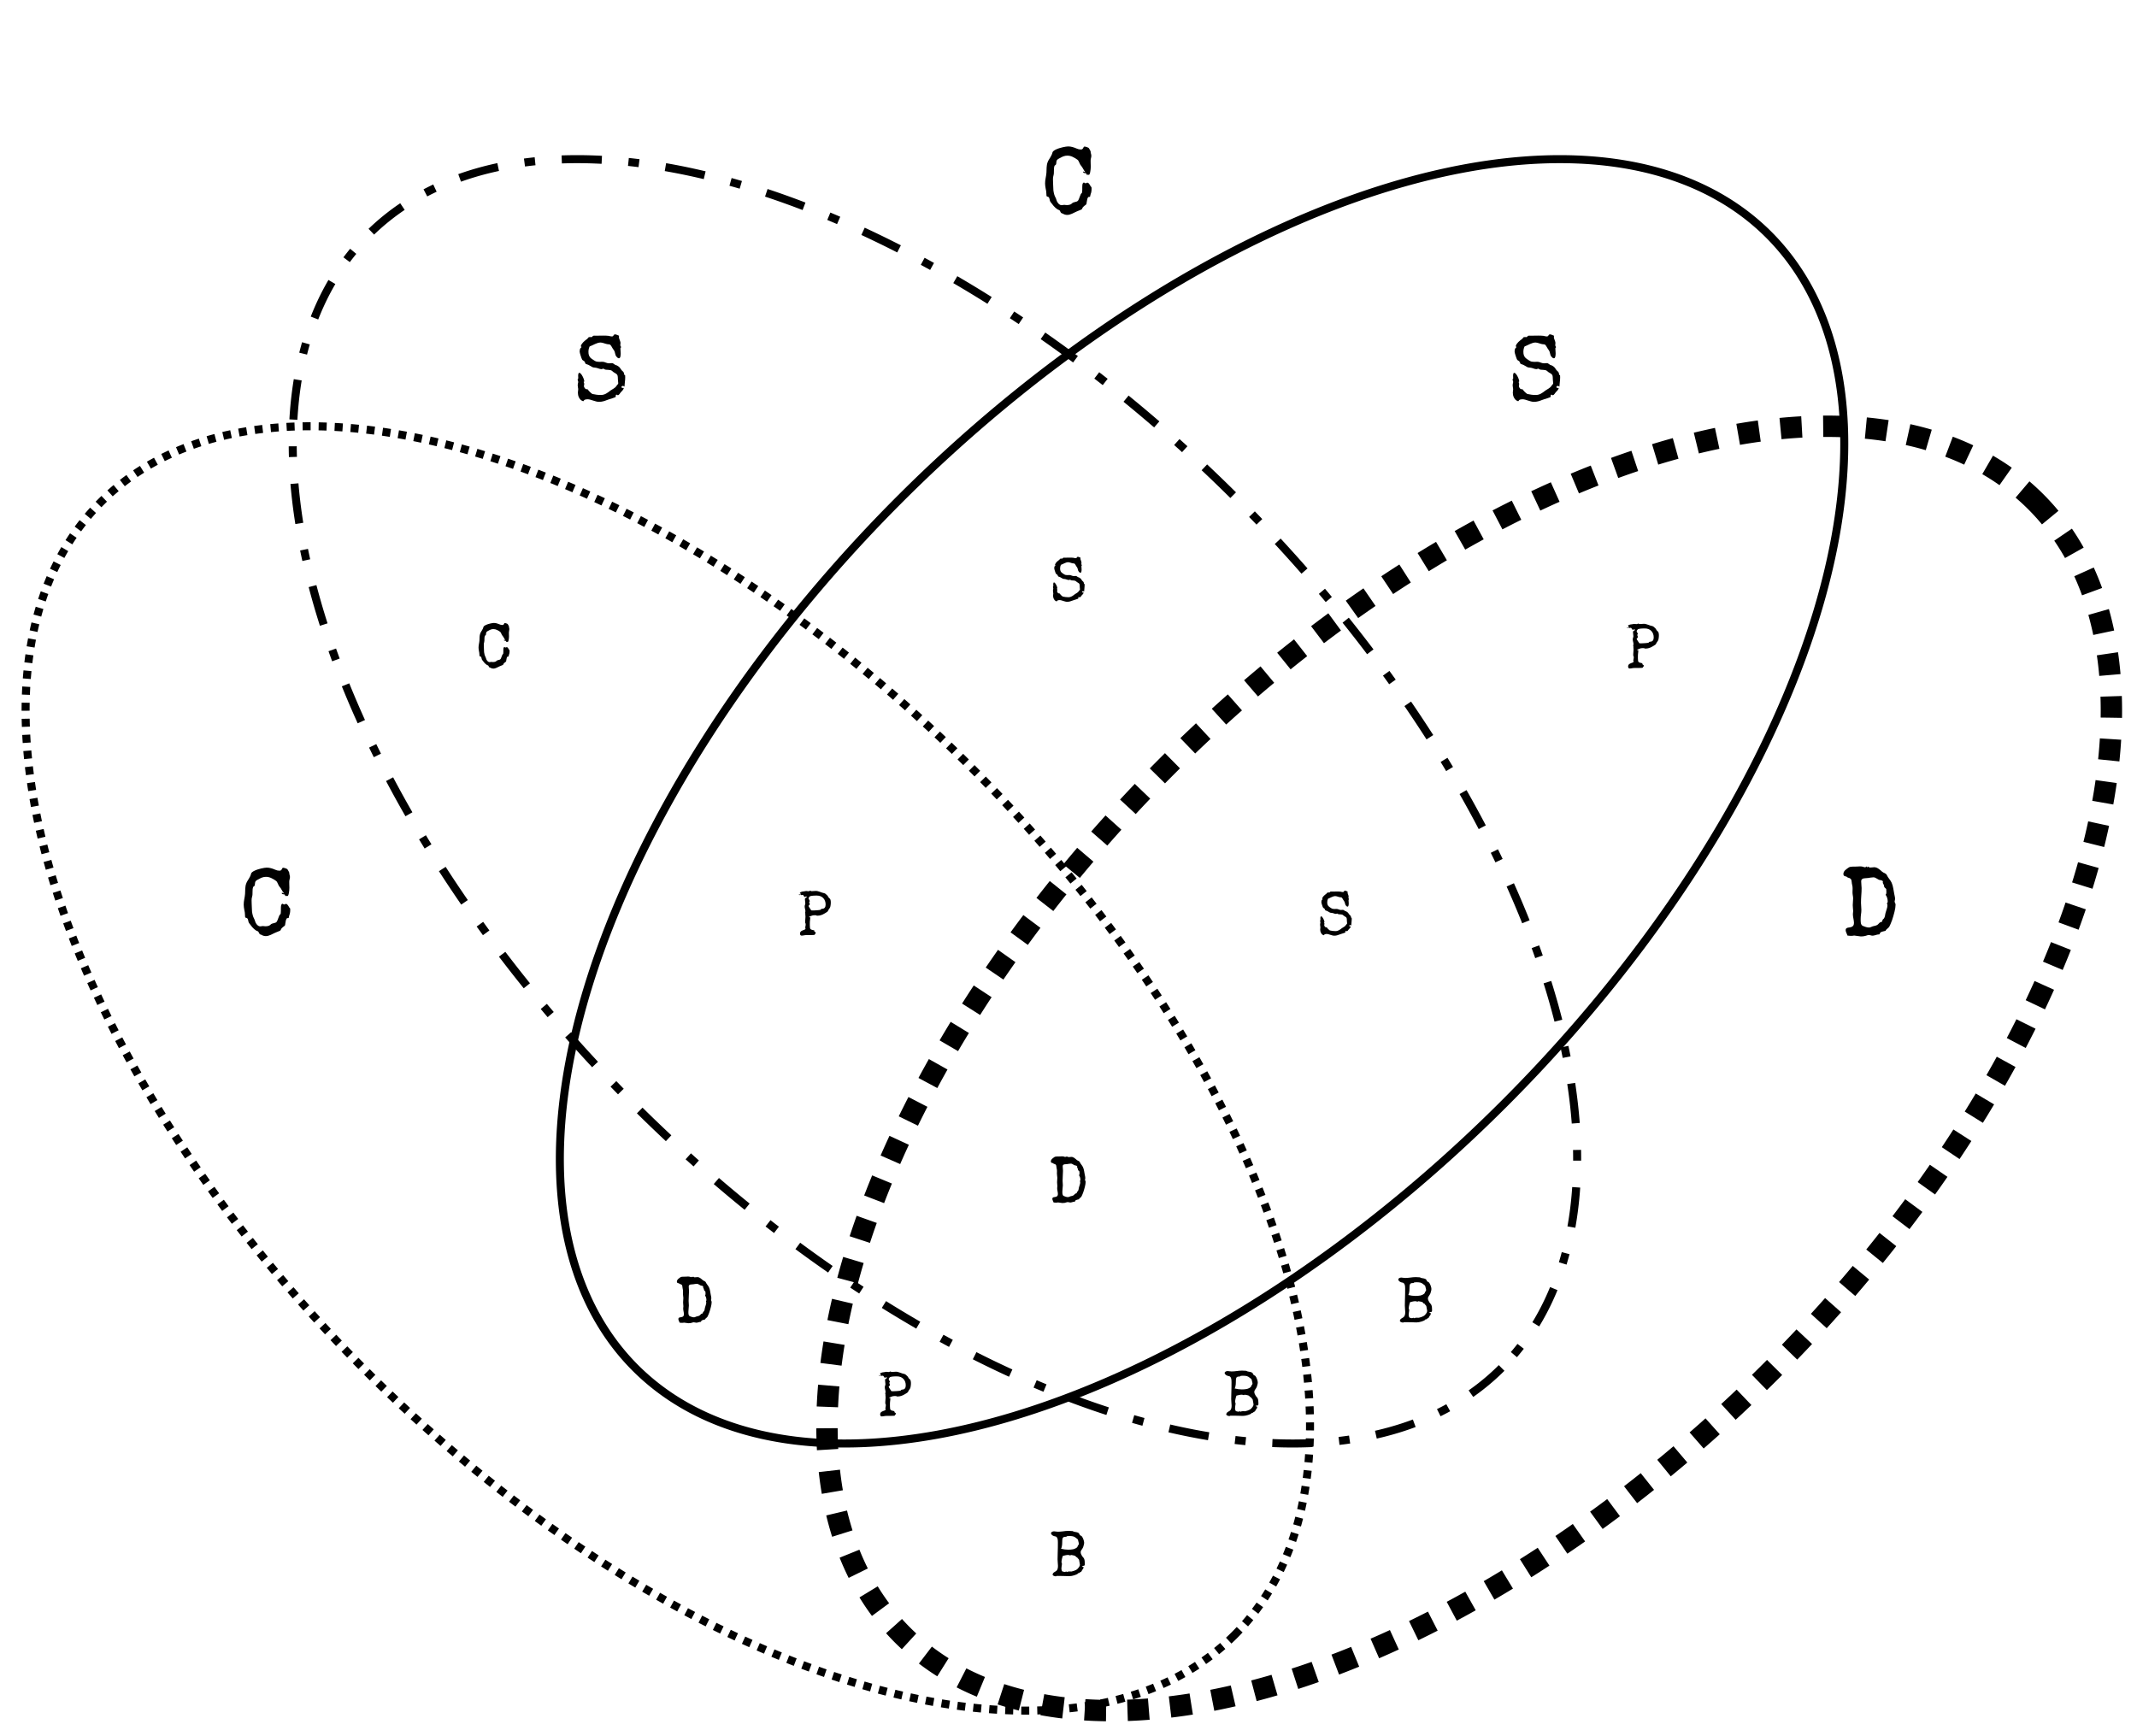 <?xml version="1.0" encoding="UTF-8" standalone="no"?>
<svg
   xmlns:dc="http://purl.org/dc/elements/1.1/"
   xmlns:cc="http://creativecommons.org/ns#"
   xmlns:rdf="http://www.w3.org/1999/02/22-rdf-syntax-ns#"
   xmlns:svg="http://www.w3.org/2000/svg"
   xmlns="http://www.w3.org/2000/svg"
   xmlns:sodipodi="http://sodipodi.sourceforge.net/DTD/sodipodi-0.dtd"
   xmlns:inkscape="http://www.inkscape.org/namespaces/inkscape"
   width="100%"
   height="100%"
   viewBox="0 0 800 650"
   preserveAspectRatio="xMidYMid meet"
   version="1.1"
   id="svg2"
   inkscape:version="0.91 r13725"
   sodipodi:docname="venndiagram.svg">
  <defs
     id="defs78" />
  <sodipodi:namedview
     pagecolor="#ffffff"
     bordercolor="#666666"
     borderopacity="1"
     objecttolerance="10"
     gridtolerance="10"
     guidetolerance="10"
     inkscape:pageopacity="0"
     inkscape:pageshadow="2"
     inkscape:window-width="1276"
     inkscape:window-height="940"
     id="namedview76"
     showgrid="false"
     inkscape:zoom="1.0269366"
     inkscape:cx="403.90104"
     inkscape:cy="293.99168"
     inkscape:window-x="2560"
     inkscape:window-y="60"
     inkscape:window-maximized="0"
     inkscape:current-layer="svg2" />
  <path
     transform="translate(350, 300) rotate(45)"
     style="fill:none;stroke:#000000;stroke-width:3;stroke-dasharray:15, 10, 4, 10"
     d="M 300,0 A 300,160 0 0 1 0,160 300,160 0 0 1 -300,0 300,160 0 0 1 0,-160 300,160 0 0 1 300,0 Z"
     id="ellipse4" />
  <path
     transform="translate(450, 300) rotate(-45)"
     style="fill:none;stroke:#000000;stroke-width:3;stroke-dasharray:none"
     d="M 300,0 A 300,160 0 0 1 0,160 300,160 0 0 1 -300,0 300,160 0 0 1 0,-160 300,160 0 0 1 300,0 Z"
     id="ellipse6" />
  <path
     transform="translate(250, 400) rotate(45)"
     style="fill:none;stroke:#000000;stroke-width:3;stroke-dasharray:3"
     d="M 300,0 A 300,160 0 0 1 0,160 300,160 0 0 1 -300,0 300,160 0 0 1 0,-160 300,160 0 0 1 300,0 Z"
     id="ellipse8" />
  <path
     transform="translate(550, 400) rotate(-45)"
     style="fill:none;stroke:#000000;stroke-width:8;stroke-dasharray:8"
     d="M 300,0 A 300,160 0 0 1 0,160 300,160 0 0 1 -300,0 300,160 0 0 1 0,-160 300,160 0 0 1 300,0 Z"
     id="ellipse10" />
  <g
     style="font-size:36px;font-family:'Special Elite', sans-serif;text-anchor:middle"
     id="text12">
    <path
       d="m 234.053,141.229 q 0,0.896 -0.123,1.758 -0.105,0.861 -0.158,1.758 -0.123,-0.123 -0.281,-0.193 -0.141,-0.088 -0.299,-0.088 -0.193,0 -0.369,0.123 -0.176,0.123 -0.176,0.316 0,0.211 0.193,0.281 0.211,0.07 0.422,0.07 0.176,0 0.246,-0.018 0,0.211 -0.123,0.439 -0.105,0.211 -0.281,0.422 -0.158,0.211 -0.352,0.404 -0.176,0.176 -0.316,0.316 -0.105,0.105 -0.229,0.299 -0.123,0.193 -0.281,0.387 -0.141,0.176 -0.299,0.316 -0.158,0.123 -0.316,0.123 -0.176,0 -0.281,-0.088 -0.105,-0.105 -0.246,-0.105 -0.193,0 -0.246,0.211 -0.035,0.193 -0.035,0.387 l 0,0.211 q 0,0.088 -0.369,0.229 -0.369,0.141 -0.896,0.316 -0.51,0.158 -1.072,0.334 -0.545,0.158 -0.914,0.316 -0.721,0.299 -1.459,0.492 -0.738,0.193 -1.529,0.193 -0.58,0 -1.125,-0.158 -0.527,-0.141 -1.072,-0.316 -0.527,-0.193 -1.072,-0.334 -0.527,-0.158 -1.107,-0.158 -0.229,0 -0.598,0.07 -0.369,0.07 -0.562,0.211 -0.088,0.07 -0.176,0.246 -0.088,0.193 -0.211,0.193 -0.088,0 -0.246,-0.07 -0.158,-0.07 -0.229,-0.105 -0.404,-0.211 -0.686,-0.545 -0.281,-0.352 -0.475,-0.756 -0.193,-0.404 -0.281,-0.844 -0.088,-0.457 -0.088,-0.879 0,-0.299 0.053,-0.58 0.07,-0.299 0.07,-0.598 0,-0.422 -0.105,-0.826 -0.088,-0.404 -0.088,-0.826 0,-0.299 0.088,-0.598 0.105,-0.299 0.105,-0.598 0,-0.229 -0.105,-0.422 -0.105,-0.211 -0.105,-0.439 0,-0.158 0.105,-0.264 0.123,-0.105 0.123,-0.246 0,-0.211 -0.018,-0.422 -0.018,-0.211 -0.018,-0.422 0,-0.105 0,-0.299 0.018,-0.211 0.053,-0.404 0.035,-0.193 0.123,-0.334 0.088,-0.141 0.246,-0.141 0.316,0 0.633,0.404 0.334,0.387 0.598,0.914 0.281,0.527 0.457,1.055 0.176,0.527 0.176,0.791 0,0.088 -0.07,0.176 -0.07,0.07 -0.176,0.07 0.07,0.123 0.158,0.369 0.088,0.246 0.088,0.387 0,0.211 -0.07,0.404 -0.053,0.193 -0.053,0.404 0,0.176 0.07,0.334 0.088,0.158 0.176,0.299 0.141,0.211 0.246,0.316 0.105,0.105 0.229,0.158 0.123,0.035 0.264,0.053 0.158,0.018 0.404,0.035 0.352,0.51 0.791,0.949 0.439,0.439 0.949,0.791 0.791,0.176 1.564,0.281 0.773,0.105 1.564,0.105 0.65,0 1.125,-0.141 0.492,-0.141 0.896,-0.369 0.422,-0.229 0.809,-0.51 0.387,-0.299 0.809,-0.615 0.299,-0.211 0.633,-0.404 0.334,-0.193 0.65,-0.404 0.316,-0.211 0.598,-0.457 0.281,-0.264 0.475,-0.598 0.123,-0.211 0.352,-0.422 0.246,-0.229 0.246,-0.492 0,-0.105 -0.018,-0.158 -0.07,-0.562 -0.105,-1.09 -0.018,-0.545 -0.053,-1.107 -0.035,-0.527 -0.229,-0.791 -0.193,-0.281 -0.492,-0.457 -0.281,-0.193 -0.615,-0.369 -0.334,-0.176 -0.65,-0.492 -0.334,-0.334 -0.756,-0.422 -0.404,-0.088 -0.844,-0.105 -0.439,-0.018 -0.879,-0.053 -0.422,-0.053 -0.791,-0.334 -0.105,-0.07 -0.176,-0.07 -0.158,0 -0.316,0.105 -0.141,0.088 -0.316,0.088 -0.264,0 -0.545,-0.07 -0.264,-0.07 -0.527,-0.158 -0.264,-0.088 -0.527,-0.176 -0.264,-0.088 -0.527,-0.123 -0.352,-0.053 -0.58,-0.07 -0.211,-0.018 -0.404,-0.053 -0.176,-0.053 -0.387,-0.141 -0.211,-0.105 -0.527,-0.316 -0.914,-0.598 -1.951,-0.879 -0.193,-0.492 -0.51,-1.002 -0.193,-0.123 -0.387,-0.229 -0.176,-0.123 -0.352,-0.264 -0.105,-0.176 -0.281,-0.615 -0.158,-0.439 -0.316,-0.932 -0.158,-0.51 -0.281,-0.949 -0.105,-0.439 -0.105,-0.633 0,-0.404 0.088,-0.773 0.088,-0.369 0.404,-0.668 0.053,-0.035 0.123,-0.088 0.088,-0.07 0.088,-0.158 0,-0.088 -0.141,-0.123 -0.123,-0.053 -0.123,-0.193 0,-0.018 0.018,-0.053 0.018,-0.053 0.018,-0.088 0.123,-0.387 0.369,-0.738 0.246,-0.352 0.562,-0.668 0.316,-0.316 0.65,-0.58 0.352,-0.281 0.668,-0.51 0.229,-0.158 0.387,-0.404 0.176,-0.246 0.369,-0.352 0.123,0 0.246,0 0.123,-0.018 0.246,-0.018 0.141,0 0.246,0.018 0.123,0 0.264,0 0.193,-0.07 0.264,-0.158 0.07,-0.105 0.141,-0.193 0.07,-0.088 0.176,-0.141 0.123,-0.053 0.422,-0.053 0.193,0 0.387,0.018 0.193,0 0.387,0 0.668,0 1.318,-0.018 0.668,-0.018 1.336,-0.018 0.475,0 0.932,0.018 0.475,0 0.949,0.07 0.316,0.035 0.615,0.141 0.299,0.088 0.633,0.088 0.316,0 0.439,-0.123 0.141,-0.123 0.211,-0.264 0.088,-0.141 0.193,-0.264 0.105,-0.123 0.369,-0.123 0.369,0 0.756,0.193 0.404,0.193 0.756,0.316 l -0.018,0.07 q -0.053,0.158 -0.053,0.352 0,0.299 0.088,0.598 0.105,0.281 0.211,0.562 0.105,0.281 0.193,0.562 0.105,0.281 0.105,0.598 0,0.193 -0.035,0.369 -0.035,0.158 -0.035,0.352 0,0.352 0.141,0.51 0.141,0.141 0.141,0.264 0,0.141 -0.123,0.246 -0.123,0.088 -0.123,0.281 0,0.457 0.053,0.914 0.053,0.439 0.053,0.896 0,0.158 -0.018,0.475 0,0.316 -0.07,0.633 -0.053,0.299 -0.193,0.527 -0.123,0.229 -0.369,0.229 -0.264,0 -0.51,-0.193 -0.246,-0.211 -0.404,-0.404 -0.229,-0.246 -0.334,-0.527 -0.105,-0.299 -0.176,-0.615 -0.07,-0.316 -0.158,-0.615 -0.088,-0.316 -0.264,-0.58 -0.281,-0.404 -0.545,-0.809 -0.246,-0.422 -0.492,-0.844 -0.193,-0.316 -0.334,-0.439 -0.141,-0.123 -0.299,-0.158 -0.158,-0.053 -0.369,-0.053 -0.193,0 -0.492,-0.053 -0.316,-0.053 -0.633,-0.158 -0.299,-0.105 -0.615,-0.193 -0.299,-0.105 -0.615,-0.176 -0.316,-0.088 -0.633,-0.088 -0.51,0 -1.037,0.158 -0.527,0.158 -1.055,0.404 -0.527,0.229 -1.037,0.492 -0.51,0.246 -0.984,0.422 -0.439,0.932 -0.439,2.004 0,0.773 0.176,1.266 0.176,0.492 0.475,0.844 0.316,0.334 0.703,0.598 0.404,0.264 0.844,0.562 0.457,0.299 0.896,0.404 0.457,0.088 0.984,0.088 0.299,0 0.58,-0.018 0.299,-0.018 0.598,-0.018 0.334,0 0.633,0.088 0.299,0.088 0.58,0.211 0.299,0.105 0.598,0.193 0.299,0.088 0.615,0.088 0.299,0 0.562,-0.035 0.281,-0.035 0.562,-0.035 0.246,0 0.439,0.123 0.193,0.105 0.387,0.264 0.193,0.141 0.387,0.264 0.211,0.123 0.457,0.141 0.352,0.176 0.58,0.316 0.229,0.141 0.404,0.299 0.193,0.158 0.352,0.387 0.176,0.229 0.387,0.562 0.193,0.334 0.51,0.58 0.316,0.246 0.51,0.598 0.07,0.123 0.088,0.299 0.018,0.158 0.053,0.316 0.035,0.141 0.105,0.264 0.088,0.105 0.264,0.123 0.018,0.193 0.018,0.387 0.018,0.176 0.018,0.369 z"
       style=""
       id="path4213" />
  </g>
  <g
     style="font-size:36px;font-family:'Special Elite', sans-serif;text-anchor:middle"
     id="text16">
    <path
       d="m 584.053,141.229 q 0,0.896 -0.123,1.758 -0.105,0.861 -0.158,1.758 -0.123,-0.123 -0.281,-0.193 -0.141,-0.088 -0.299,-0.088 -0.193,0 -0.369,0.123 -0.176,0.123 -0.176,0.316 0,0.211 0.193,0.281 0.211,0.07 0.422,0.07 0.176,0 0.246,-0.018 0,0.211 -0.123,0.439 -0.105,0.211 -0.281,0.422 -0.158,0.211 -0.352,0.404 -0.176,0.176 -0.316,0.316 -0.105,0.105 -0.229,0.299 -0.123,0.193 -0.281,0.387 -0.141,0.176 -0.299,0.316 -0.158,0.123 -0.316,0.123 -0.176,0 -0.281,-0.088 -0.105,-0.105 -0.246,-0.105 -0.193,0 -0.246,0.211 -0.035,0.193 -0.035,0.387 l 0,0.211 q 0,0.088 -0.369,0.229 -0.369,0.141 -0.896,0.316 -0.51,0.158 -1.072,0.334 -0.545,0.158 -0.914,0.316 -0.721,0.299 -1.459,0.492 -0.738,0.193 -1.529,0.193 -0.58,0 -1.125,-0.158 -0.527,-0.141 -1.072,-0.316 -0.527,-0.193 -1.072,-0.334 -0.527,-0.158 -1.107,-0.158 -0.229,0 -0.598,0.07 -0.369,0.07 -0.562,0.211 -0.088,0.07 -0.176,0.246 -0.088,0.193 -0.211,0.193 -0.088,0 -0.246,-0.07 -0.158,-0.07 -0.229,-0.105 -0.404,-0.211 -0.686,-0.545 -0.281,-0.352 -0.475,-0.756 -0.193,-0.404 -0.281,-0.844 -0.088,-0.457 -0.088,-0.879 0,-0.299 0.053,-0.58 0.07,-0.299 0.07,-0.598 0,-0.422 -0.105,-0.826 -0.088,-0.404 -0.088,-0.826 0,-0.299 0.088,-0.598 0.105,-0.299 0.105,-0.598 0,-0.229 -0.105,-0.422 -0.105,-0.211 -0.105,-0.439 0,-0.158 0.105,-0.264 0.123,-0.105 0.123,-0.246 0,-0.211 -0.018,-0.422 -0.018,-0.211 -0.018,-0.422 0,-0.105 0,-0.299 0.018,-0.211 0.053,-0.404 0.035,-0.193 0.123,-0.334 0.088,-0.141 0.246,-0.141 0.316,0 0.633,0.404 0.334,0.387 0.598,0.914 0.281,0.527 0.457,1.055 0.176,0.527 0.176,0.791 0,0.088 -0.07,0.176 -0.07,0.07 -0.176,0.07 0.07,0.123 0.158,0.369 0.088,0.246 0.088,0.387 0,0.211 -0.07,0.404 -0.053,0.193 -0.053,0.404 0,0.176 0.07,0.334 0.088,0.158 0.176,0.299 0.141,0.211 0.246,0.316 0.105,0.105 0.229,0.158 0.123,0.035 0.264,0.053 0.158,0.018 0.404,0.035 0.352,0.51 0.791,0.949 0.439,0.439 0.949,0.791 0.791,0.176 1.564,0.281 0.773,0.105 1.564,0.105 0.65,0 1.125,-0.141 0.492,-0.141 0.896,-0.369 0.422,-0.229 0.809,-0.51 0.387,-0.299 0.809,-0.615 0.299,-0.211 0.633,-0.404 0.334,-0.193 0.65,-0.404 0.316,-0.211 0.598,-0.457 0.281,-0.264 0.475,-0.598 0.123,-0.211 0.352,-0.422 0.246,-0.229 0.246,-0.492 0,-0.105 -0.018,-0.158 -0.07,-0.562 -0.105,-1.09 -0.018,-0.545 -0.053,-1.107 -0.035,-0.527 -0.229,-0.791 -0.193,-0.281 -0.492,-0.457 -0.281,-0.193 -0.615,-0.369 -0.334,-0.176 -0.65,-0.492 -0.334,-0.334 -0.756,-0.422 -0.404,-0.088 -0.844,-0.105 -0.439,-0.018 -0.879,-0.053 -0.422,-0.053 -0.791,-0.334 -0.105,-0.07 -0.176,-0.07 -0.158,0 -0.316,0.105 -0.141,0.088 -0.316,0.088 -0.264,0 -0.545,-0.07 -0.264,-0.07 -0.527,-0.158 -0.264,-0.088 -0.527,-0.176 -0.264,-0.088 -0.527,-0.123 -0.352,-0.053 -0.58,-0.07 -0.211,-0.018 -0.404,-0.053 -0.176,-0.053 -0.387,-0.141 -0.211,-0.105 -0.527,-0.316 -0.914,-0.598 -1.951,-0.879 -0.193,-0.492 -0.51,-1.002 -0.193,-0.123 -0.387,-0.229 -0.176,-0.123 -0.352,-0.264 -0.105,-0.176 -0.281,-0.615 -0.158,-0.439 -0.316,-0.932 -0.158,-0.51 -0.281,-0.949 -0.105,-0.439 -0.105,-0.633 0,-0.404 0.088,-0.773 0.088,-0.369 0.404,-0.668 0.053,-0.035 0.123,-0.088 0.088,-0.07 0.088,-0.158 0,-0.088 -0.141,-0.123 -0.123,-0.053 -0.123,-0.193 0,-0.018 0.018,-0.053 0.018,-0.053 0.018,-0.088 0.123,-0.387 0.369,-0.738 0.246,-0.352 0.562,-0.668 0.316,-0.316 0.65,-0.58 0.352,-0.281 0.668,-0.51 0.229,-0.158 0.387,-0.404 0.176,-0.246 0.369,-0.352 0.123,0 0.246,0 0.123,-0.018 0.246,-0.018 0.141,0 0.246,0.018 0.123,0 0.264,0 0.193,-0.07 0.264,-0.158 0.07,-0.105 0.141,-0.193 0.07,-0.088 0.176,-0.141 0.123,-0.053 0.422,-0.053 0.193,0 0.387,0.018 0.193,0 0.387,0 0.668,0 1.318,-0.018 0.668,-0.018 1.336,-0.018 0.475,0 0.932,0.018 0.475,0 0.949,0.07 0.316,0.035 0.615,0.141 0.299,0.088 0.633,0.088 0.316,0 0.439,-0.123 0.141,-0.123 0.211,-0.264 0.088,-0.141 0.193,-0.264 0.105,-0.123 0.369,-0.123 0.369,0 0.756,0.193 0.404,0.193 0.756,0.316 l -0.018,0.07 q -0.053,0.158 -0.053,0.352 0,0.299 0.088,0.598 0.105,0.281 0.211,0.562 0.105,0.281 0.193,0.562 0.105,0.281 0.105,0.598 0,0.193 -0.035,0.369 -0.035,0.158 -0.035,0.352 0,0.352 0.141,0.51 0.141,0.141 0.141,0.264 0,0.141 -0.123,0.246 -0.123,0.088 -0.123,0.281 0,0.457 0.053,0.914 0.053,0.439 0.053,0.896 0,0.158 -0.018,0.475 0,0.316 -0.07,0.633 -0.053,0.299 -0.193,0.527 -0.123,0.229 -0.369,0.229 -0.264,0 -0.51,-0.193 -0.246,-0.211 -0.404,-0.404 -0.229,-0.246 -0.334,-0.527 -0.105,-0.299 -0.176,-0.615 -0.07,-0.316 -0.158,-0.615 -0.088,-0.316 -0.264,-0.58 -0.281,-0.404 -0.545,-0.809 -0.246,-0.422 -0.492,-0.844 -0.193,-0.316 -0.334,-0.439 -0.141,-0.123 -0.299,-0.158 -0.158,-0.053 -0.369,-0.053 -0.193,0 -0.492,-0.053 -0.316,-0.053 -0.633,-0.158 -0.299,-0.105 -0.615,-0.193 -0.299,-0.105 -0.615,-0.176 -0.316,-0.088 -0.633,-0.088 -0.51,0 -1.037,0.158 -0.527,0.158 -1.055,0.404 -0.527,0.229 -1.037,0.492 -0.51,0.246 -0.984,0.422 -0.439,0.932 -0.439,2.004 0,0.773 0.176,1.266 0.176,0.492 0.475,0.844 0.316,0.334 0.703,0.598 0.404,0.264 0.844,0.562 0.457,0.299 0.896,0.404 0.457,0.088 0.984,0.088 0.299,0 0.58,-0.018 0.299,-0.018 0.598,-0.018 0.334,0 0.633,0.088 0.299,0.088 0.58,0.211 0.299,0.105 0.598,0.193 0.299,0.088 0.615,0.088 0.299,0 0.562,-0.035 0.281,-0.035 0.562,-0.035 0.246,0 0.439,0.123 0.193,0.105 0.387,0.264 0.193,0.141 0.387,0.264 0.211,0.123 0.457,0.141 0.352,0.176 0.58,0.316 0.229,0.141 0.404,0.299 0.193,0.158 0.352,0.387 0.176,0.229 0.387,0.562 0.193,0.334 0.51,0.58 0.316,0.246 0.51,0.598 0.07,0.123 0.088,0.299 0.018,0.158 0.053,0.316 0.035,0.141 0.105,0.264 0.088,0.105 0.264,0.123 0.018,0.193 0.018,0.387 0.018,0.176 0.018,0.369 z"
       style=""
       id="path4216" />
  </g>
  <g
     style="font-size:36px;font-family:'Special Elite', sans-serif;text-anchor:middle"
     id="text20">
    <path
       d="m 108.648,340.613 q 0,0.352 -0.035,0.721 -0.018,0.352 -0.105,0.703 -0.07,0.299 -0.193,0.562 -0.105,0.246 -0.141,0.545 -0.035,0.176 -0.07,0.387 -0.035,0.193 -0.264,0.193 l -0.141,-0.018 q -0.281,0 -0.422,0.229 -0.141,0.211 -0.229,0.527 -0.07,0.299 -0.123,0.615 -0.035,0.316 -0.088,0.51 -0.053,0.193 -0.07,0.352 0,0.141 -0.018,0.264 0,0.105 -0.07,0.229 -0.07,0.123 -0.246,0.264 -0.281,0.211 -0.545,0.404 -0.264,0.193 -0.475,0.457 -0.158,0.193 -0.211,0.334 -0.053,0.141 -0.105,0.264 -0.053,0.123 -0.176,0.229 -0.105,0.088 -0.369,0.176 -0.404,0.141 -0.773,0.316 -0.369,0.176 -0.756,0.316 -0.457,0.176 -0.861,0.404 -0.404,0.211 -0.826,0.404 -0.422,0.193 -0.879,0.316 -0.439,0.141 -0.949,0.141 -0.457,0 -0.914,-0.141 -0.439,-0.141 -0.826,-0.387 -0.369,-0.035 -0.562,-0.264 -0.193,-0.229 -0.316,-0.545 -0.105,-0.246 -0.211,-0.352 -0.088,-0.105 -0.211,-0.141 -0.105,-0.053 -0.246,-0.088 -0.141,-0.035 -0.334,-0.158 -0.791,-0.51 -1.441,-1.266 -0.65,-0.773 -1.213,-1.547 -0.123,-0.176 -0.193,-0.404 -0.053,-0.246 -0.105,-0.475 -0.053,-0.246 -0.123,-0.457 -0.053,-0.229 -0.176,-0.352 -0.229,-0.229 -0.404,-0.246 -0.176,-0.018 -0.299,-0.07 -0.105,-0.07 -0.176,-0.299 -0.053,-0.246 -0.053,-0.896 0,-0.404 -0.07,-0.844 -0.07,-0.439 -0.176,-0.896 -0.088,-0.475 -0.158,-0.949 -0.07,-0.492 -0.07,-0.967 0,-0.51 0.053,-1.02 0.07,-0.51 0.158,-1.02 0.088,-0.51 0.176,-1.002 0.088,-0.51 0.123,-1.02 0.035,-0.475 0.035,-0.967 0.018,-0.492 0.035,-0.984 0.035,-0.492 0.105,-0.967 0.07,-0.475 0.246,-0.932 0.176,-0.492 0.439,-0.932 0.281,-0.439 0.545,-0.879 0.264,-0.439 0.492,-0.896 0.229,-0.457 0.352,-0.984 0.07,-0.334 0.439,-0.615 0.369,-0.299 0.914,-0.545 0.545,-0.264 1.178,-0.457 0.65,-0.211 1.283,-0.352 0.633,-0.158 1.16,-0.229 0.545,-0.088 0.879,-0.088 0.879,0 1.652,0.229 0.773,0.211 1.564,0.562 0.352,0.158 0.756,0.264 0.422,0.088 0.791,0.088 0.369,0 0.545,-0.123 0.193,-0.141 0.299,-0.316 0.105,-0.193 0.176,-0.352 0.07,-0.176 0.211,-0.264 l -0.053,0.018 q 0.035,-0.035 0.123,-0.035 0.088,-0.018 0.193,-0.018 0.141,0.018 0.334,0.07 0.211,0.053 0.422,0.123 0.211,0.07 0.387,0.158 0.193,0.07 0.281,0.141 0.053,0.035 0.176,0.229 0.123,0.193 0.246,0.422 0.141,0.229 0.229,0.422 0.105,0.193 0.105,0.246 0,0.439 0.123,0.826 0.141,0.387 0.141,0.826 0,0.457 -0.141,0.896 -0.123,0.439 -0.123,0.896 0,0.562 0.018,1.107 0.035,0.527 0.035,1.09 0,0.51 -0.053,1.02 -0.035,0.492 -0.141,0.984 -0.035,0.141 -0.07,0.334 -0.035,0.193 -0.105,0.369 -0.053,0.176 -0.158,0.299 -0.088,0.123 -0.246,0.123 -0.158,0 -0.281,-0.053 -0.088,0.018 -0.158,0.035 -0.07,0 -0.158,0 -0.158,0 -0.193,-0.053 -0.035,-0.053 -0.035,-0.123 0,-0.088 -0.035,-0.176 -0.018,-0.105 -0.176,-0.193 -0.105,-0.07 -0.281,-0.088 -0.176,-0.018 -0.352,-0.035 -0.158,-0.035 -0.281,-0.105 -0.123,-0.088 -0.123,-0.264 0,-0.193 0.07,-0.193 0.088,-0.018 0.193,0.053 0.123,0.07 0.264,0.141 0.141,0.053 0.264,0 -0.246,-0.281 -0.439,-0.58 -0.176,-0.316 -0.369,-0.633 -0.176,-0.316 -0.369,-0.633 -0.193,-0.316 -0.439,-0.58 -0.211,-0.229 -0.352,-0.527 -0.141,-0.299 -0.281,-0.598 -0.123,-0.316 -0.281,-0.58 -0.141,-0.281 -0.369,-0.457 -0.809,-0.615 -1.793,-1.072 -0.967,-0.475 -2.021,-0.475 -0.738,0 -1.371,0.229 -0.615,0.211 -1.23,0.58 -0.246,0.141 -0.475,0.246 -0.211,0.105 -0.422,0.246 -0.193,0.123 -0.352,0.316 -0.141,0.176 -0.211,0.492 -0.088,0.316 -0.088,0.65 0.018,0.334 -0.158,0.615 -0.088,0.141 -0.281,0.229 -0.176,0.088 -0.229,0.264 -0.141,0.404 -0.176,0.844 -0.018,0.439 -0.035,0.896 0,0.457 -0.018,0.932 -0.018,0.457 -0.141,0.879 -0.105,0.352 -0.158,0.703 -0.035,0.352 -0.035,0.703 0,0.668 0.035,1.318 0.053,0.633 0.053,1.283 0,0.791 0.07,1.547 0.088,0.756 0.299,1.512 0.158,0.562 0.439,1.09 0.281,0.51 0.422,1.072 0.07,0.299 0.246,0.633 0.193,0.334 0.439,0.615 0.264,0.281 0.58,0.475 0.316,0.176 0.65,0.176 0.246,0 0.475,-0.053 0.229,-0.07 0.475,-0.07 0.264,0 0.527,0.053 0.264,0.035 0.527,0.035 0.475,0 0.984,-0.123 0.527,-0.123 0.879,-0.492 0.246,-0.264 0.562,-0.369 0.316,-0.105 0.633,-0.176 0.334,-0.07 0.633,-0.176 0.299,-0.123 0.527,-0.422 0.141,-0.193 0.281,-0.598 0.158,-0.404 0.316,-0.844 0.158,-0.439 0.316,-0.791 0.176,-0.369 0.352,-0.457 0.158,-0.088 0.193,-0.439 0.053,-0.369 0.053,-0.861 l 0,-0.809 q 0,-0.352 0.018,-0.686 0.018,-0.334 0.07,-0.598 0.07,-0.264 0.193,-0.422 0.123,-0.158 0.334,-0.158 0.193,0 0.299,0.141 0.123,0.123 0.299,0.123 0.176,0 0.334,-0.105 0.176,-0.123 0.369,-0.123 0.264,0 0.475,0.229 0.229,0.229 0.404,0.51 0.193,0.281 0.299,0.527 0.123,0.229 0.176,0.246 0.176,0.035 0.193,0.299 0.035,0.246 0.035,0.404 z"
       style=""
       id="path4219" />
  </g>
  <g
     style="font-size:36px;font-family:'Special Elite', sans-serif;text-anchor:middle"
     id="text24">
    <path
       d="m 709.615,338.697 q 0,0.527 -0.105,1.23 -0.105,0.686 -0.299,1.459 -0.176,0.756 -0.422,1.564 -0.229,0.809 -0.492,1.564 -0.264,0.738 -0.545,1.389 -0.264,0.633 -0.51,1.072 -0.105,0.176 -0.334,0.369 -0.211,0.176 -0.439,0.387 -0.229,0.193 -0.404,0.387 -0.176,0.193 -0.176,0.369 -0.141,0.018 -0.439,0.088 -0.299,0.053 -0.633,0.158 -0.316,0.088 -0.598,0.211 -0.264,0.105 -0.316,0.211 -0.193,0.369 -0.246,0.492 -0.035,0.123 -0.088,0.158 -0.053,0.018 -0.211,0.018 -0.141,-0.018 -0.562,0.07 -0.158,0.035 -0.404,0.105 -0.229,0.07 -0.492,0.141 -0.246,0.07 -0.475,0.105 -0.229,0.053 -0.369,0.053 -0.387,0 -0.756,-0.123 -0.352,-0.123 -0.738,-0.123 -0.246,0 -0.439,0.07 -0.65,0.246 -1.248,0.352 -0.58,0.105 -1.283,0.105 l -2.479,-0.334 q -0.281,0.07 -0.562,0.088 -0.281,0.035 -0.562,0.035 -0.352,0 -0.703,-0.035 -0.334,-0.035 -0.686,-0.088 -0.053,-0.264 -0.176,-0.492 -0.105,-0.246 -0.211,-0.492 -0.105,-0.246 -0.193,-0.492 -0.088,-0.264 -0.088,-0.527 0,-0.457 0.229,-0.65 0.229,-0.211 0.58,-0.281 0.352,-0.088 0.738,-0.123 0.404,-0.053 0.756,-0.211 0.352,-0.158 0.58,-0.492 0.229,-0.334 0.229,-1.002 0,-0.404 -0.07,-0.809 -0.053,-0.404 -0.141,-0.809 -0.07,-0.422 -0.141,-0.826 -0.053,-0.404 -0.053,-0.809 0,-0.299 0.053,-0.58 0.053,-0.299 0.053,-0.598 0,-0.545 -0.088,-1.072 -0.07,-0.545 -0.07,-1.09 0,-0.633 0.07,-1.248 0.07,-0.633 0.07,-1.266 0,-0.598 -0.123,-1.16 -0.105,-0.58 -0.105,-1.195 0,-0.334 0.018,-0.668 0.018,-0.334 0.018,-0.668 0,-0.387 -0.035,-0.738 -0.035,-0.369 -0.141,-0.738 -0.123,-0.439 -0.141,-0.861 -0.018,-0.422 -0.105,-0.756 -0.088,-0.352 -0.334,-0.598 -0.246,-0.264 -0.826,-0.387 -0.193,-0.035 -0.299,-0.105 -0.088,-0.088 -0.176,-0.158 -0.088,-0.088 -0.229,-0.158 -0.123,-0.07 -0.387,-0.105 -0.773,-0.105 -0.773,-0.861 0,-0.422 0.158,-0.738 0.158,-0.334 0.404,-0.598 0.246,-0.264 0.545,-0.475 0.316,-0.229 0.615,-0.457 0.457,-0.352 0.861,-0.422 0.404,-0.088 0.861,-0.088 l 0.756,0 q 0.51,0 1.002,-0.035 0.51,-0.053 1.02,-0.053 0.299,0 0.598,0.035 0.316,0.035 0.615,0.123 0.158,0.053 0.299,0.123 0.158,0.053 0.316,0.053 0.246,0 0.422,-0.141 0.176,-0.158 0.316,-0.158 0.035,0 0.035,0.035 0,0.035 -0.018,0.088 0,0.035 0,0.07 0,0.105 0.141,0.105 0.088,0 0.123,-0.105 0.053,-0.105 0.211,-0.141 0.123,0.053 0.193,0.123 0.07,0.053 0.123,0.105 0.07,0.053 0.158,0.088 0.105,0.035 0.264,0.035 0.369,0 0.738,-0.053 0.369,-0.07 0.738,-0.07 0.475,0 0.879,0.158 0.404,0.158 0.756,0.404 0.369,0.229 0.703,0.527 0.334,0.299 0.668,0.58 0.246,0.211 0.492,0.334 0.264,0.105 0.492,0.229 0.229,0.105 0.439,0.281 0.211,0.158 0.369,0.492 0.176,0.369 0.404,0.721 0.246,0.334 0.475,0.668 0.246,0.316 0.475,0.668 0.229,0.334 0.404,0.721 0.439,1.002 0.615,2.109 0.193,1.09 0.387,2.162 0.088,0.457 0.193,0.932 0.105,0.457 0.105,0.914 0,0.246 -0.088,0.475 -0.088,0.229 -0.088,0.475 0,0.158 0.053,0.281 0.053,0.123 0.123,0.246 0.07,0.123 0.123,0.281 0.053,0.158 0.053,0.369 z m -2.936,-1.178 q 0,-0.686 -0.193,-1.336 -0.193,-0.65 -0.598,-1.213 0.193,-0.193 0.246,-0.457 0.053,-0.264 0.053,-0.51 0,-0.264 -0.035,-0.527 -0.018,-0.264 -0.018,-0.51 0,-0.141 -0.105,-0.246 -0.088,-0.105 -0.211,-0.193 -0.105,-0.105 -0.229,-0.193 -0.123,-0.105 -0.176,-0.246 -0.07,-0.176 -0.105,-0.299 -0.018,-0.141 -0.035,-0.264 -0.018,-0.123 -0.07,-0.264 -0.053,-0.141 -0.176,-0.334 -0.088,-0.141 -0.141,-0.264 -0.053,-0.141 -0.053,-0.334 0,-0.176 0.053,-0.369 -0.07,-0.141 -0.229,-0.229 -0.158,-0.105 -0.352,-0.158 -0.211,-0.07 -0.475,-0.105 -0.264,0 -0.562,-0.158 -0.281,-0.158 -0.598,-0.352 -0.316,-0.193 -0.65,-0.352 -0.316,-0.158 -0.65,-0.158 -0.51,0 -1.002,0.088 -0.492,0.088 -1.002,0.158 -0.387,0.053 -0.844,0.07 -0.457,0 -0.861,0.088 -0.387,0.088 -0.65,0.334 -0.264,0.229 -0.264,0.738 0,0.615 0.07,1.248 0.088,0.633 0.088,1.301 0,1.389 -0.123,2.777 -0.105,1.371 -0.105,2.777 0,0.65 0.07,1.301 0.07,0.633 0.07,1.301 0,0.861 -0.141,1.705 -0.123,0.844 -0.123,1.705 0,0.352 0,0.756 0,0.404 0.07,0.773 0.07,0.369 0.264,0.668 0.193,0.299 0.58,0.439 0.545,0.193 1.072,0.387 0.545,0.176 1.143,0.176 0.352,0 0.686,-0.158 0.334,-0.176 0.686,-0.281 0.229,-0.07 0.51,-0.123 0.299,-0.07 0.58,-0.141 0.281,-0.088 0.527,-0.211 0.264,-0.141 0.439,-0.334 0.264,-0.299 0.51,-0.527 0.246,-0.229 0.686,-0.316 0.211,-0.035 0.264,-0.141 0.07,-0.123 0.088,-0.264 0.035,-0.158 0.088,-0.316 0.053,-0.176 0.229,-0.299 0.281,-0.211 0.422,-0.492 0.158,-0.281 0.229,-0.598 0.07,-0.316 0.105,-0.633 0.053,-0.334 0.141,-0.65 0.193,-0.703 0.439,-1.424 0.264,-0.721 0.264,-1.459 0,-0.193 -0.088,-0.334 -0.088,-0.158 -0.088,-0.352 0,-0.105 0.035,-0.123 0.053,-0.035 0.105,-0.07 0.053,-0.053 0.088,-0.141 0.053,-0.088 0.053,-0.334 z"
       style=""
       id="path4222" />
  </g>
  <g
     style="font-size:24px;font-family:'Special Elite', sans-serif;text-anchor:middle"
     id="text28">
    <path
       d="m 190.766,243.742 q 0,0.234 -0.023,0.48 -0.012,0.234 -0.07,0.469 -0.047,0.199 -0.129,0.375 -0.07,0.164 -0.094,0.363 -0.023,0.117 -0.047,0.258 -0.023,0.129 -0.176,0.129 l -0.094,-0.012 q -0.188,0 -0.281,0.152 -0.094,0.141 -0.152,0.352 -0.047,0.199 -0.082,0.41 -0.023,0.211 -0.059,0.34 -0.035,0.129 -0.047,0.234 0,0.094 -0.012,0.176 0,0.07 -0.047,0.152 -0.047,0.082 -0.164,0.176 -0.188,0.141 -0.363,0.27 -0.176,0.129 -0.316,0.305 -0.105,0.129 -0.141,0.223 -0.035,0.094 -0.07,0.176 -0.035,0.082 -0.117,0.152 -0.07,0.059 -0.246,0.117 -0.27,0.094 -0.516,0.211 -0.246,0.117 -0.504,0.211 -0.305,0.117 -0.574,0.27 -0.27,0.141 -0.551,0.27 -0.281,0.129 -0.586,0.211 -0.293,0.094 -0.633,0.094 -0.305,0 -0.609,-0.094 -0.293,-0.094 -0.551,-0.258 -0.246,-0.023 -0.375,-0.176 -0.129,-0.152 -0.211,-0.363 -0.07,-0.164 -0.141,-0.234 -0.059,-0.07 -0.141,-0.094 -0.07,-0.035 -0.164,-0.059 -0.094,-0.023 -0.223,-0.105 -0.527,-0.34 -0.961,-0.844 -0.434,-0.516 -0.809,-1.031 -0.082,-0.117 -0.129,-0.27 -0.035,-0.164 -0.07,-0.316 -0.035,-0.164 -0.082,-0.305 -0.035,-0.152 -0.117,-0.234 -0.152,-0.152 -0.27,-0.164 -0.117,-0.012 -0.199,-0.047 -0.07,-0.047 -0.117,-0.199 -0.035,-0.164 -0.035,-0.598 0,-0.27 -0.047,-0.562 -0.047,-0.293 -0.117,-0.598 -0.059,-0.316 -0.105,-0.633 -0.047,-0.328 -0.047,-0.645 0,-0.34 0.035,-0.68 0.047,-0.34 0.105,-0.68 0.059,-0.34 0.117,-0.668 0.059,-0.34 0.082,-0.68 0.023,-0.316 0.023,-0.645 0.012,-0.328 0.023,-0.656 0.023,-0.328 0.07,-0.645 0.047,-0.316 0.164,-0.621 0.117,-0.328 0.293,-0.621 0.188,-0.293 0.363,-0.586 0.176,-0.293 0.328,-0.598 0.152,-0.305 0.234,-0.656 0.047,-0.223 0.293,-0.41 0.246,-0.199 0.609,-0.363 0.363,-0.176 0.785,-0.305 0.434,-0.141 0.855,-0.234 0.422,-0.105 0.773,-0.152 0.363,-0.059 0.586,-0.059 0.586,0 1.102,0.152 0.516,0.141 1.043,0.375 0.234,0.105 0.504,0.176 0.281,0.059 0.527,0.059 0.246,0 0.363,-0.082 0.129,-0.094 0.199,-0.211 0.07,-0.129 0.117,-0.234 0.047,-0.117 0.141,-0.176 l -0.035,0.012 q 0.023,-0.023 0.082,-0.023 0.059,-0.012 0.129,-0.012 0.094,0.012 0.223,0.047 0.141,0.035 0.281,0.082 0.141,0.047 0.258,0.105 0.129,0.047 0.188,0.094 0.035,0.023 0.117,0.152 0.082,0.129 0.164,0.281 0.094,0.152 0.152,0.281 0.07,0.129 0.07,0.164 0,0.293 0.082,0.551 0.094,0.258 0.094,0.551 0,0.305 -0.094,0.598 -0.082,0.293 -0.082,0.598 0,0.375 0.012,0.738 0.023,0.352 0.023,0.727 0,0.34 -0.035,0.68 -0.023,0.328 -0.094,0.656 -0.023,0.094 -0.047,0.223 -0.023,0.129 -0.07,0.246 -0.035,0.117 -0.105,0.199 -0.059,0.082 -0.164,0.082 -0.105,0 -0.188,-0.035 -0.059,0.012 -0.105,0.023 -0.047,0 -0.105,0 -0.105,0 -0.129,-0.035 -0.023,-0.035 -0.023,-0.082 0,-0.059 -0.023,-0.117 -0.012,-0.07 -0.117,-0.129 -0.07,-0.047 -0.188,-0.059 -0.117,-0.012 -0.234,-0.023 -0.105,-0.023 -0.188,-0.07 -0.082,-0.059 -0.082,-0.176 0,-0.129 0.047,-0.129 0.059,-0.012 0.129,0.035 0.082,0.047 0.176,0.094 0.094,0.035 0.176,0 -0.164,-0.188 -0.293,-0.387 -0.117,-0.211 -0.246,-0.422 -0.117,-0.211 -0.246,-0.422 -0.129,-0.211 -0.293,-0.387 -0.141,-0.152 -0.234,-0.352 -0.094,-0.199 -0.188,-0.398 -0.082,-0.211 -0.188,-0.387 -0.094,-0.188 -0.246,-0.305 -0.539,-0.41 -1.195,-0.715 -0.645,-0.316 -1.348,-0.316 -0.492,0 -0.914,0.152 -0.41,0.141 -0.82,0.387 -0.164,0.094 -0.316,0.164 -0.141,0.07 -0.281,0.164 -0.129,0.082 -0.234,0.211 -0.094,0.117 -0.141,0.328 -0.059,0.211 -0.059,0.434 0.012,0.223 -0.105,0.41 -0.059,0.094 -0.188,0.152 -0.117,0.059 -0.152,0.176 -0.094,0.27 -0.117,0.562 -0.012,0.293 -0.023,0.598 0,0.305 -0.012,0.621 -0.012,0.305 -0.094,0.586 -0.07,0.234 -0.105,0.469 -0.023,0.234 -0.023,0.469 0,0.445 0.023,0.879 0.035,0.422 0.035,0.855 0,0.527 0.047,1.031 0.059,0.504 0.199,1.008 0.105,0.375 0.293,0.727 0.188,0.34 0.281,0.715 0.047,0.199 0.164,0.422 0.129,0.223 0.293,0.41 0.176,0.188 0.387,0.316 0.211,0.117 0.434,0.117 0.164,0 0.316,-0.035 0.152,-0.047 0.316,-0.047 0.176,0 0.352,0.035 0.176,0.023 0.352,0.023 0.316,0 0.656,-0.082 0.352,-0.082 0.586,-0.328 0.164,-0.176 0.375,-0.246 0.211,-0.07 0.422,-0.117 0.223,-0.047 0.422,-0.117 0.199,-0.082 0.352,-0.281 0.094,-0.129 0.188,-0.398 0.105,-0.27 0.211,-0.562 0.105,-0.293 0.211,-0.527 0.117,-0.246 0.234,-0.305 0.105,-0.059 0.129,-0.293 0.035,-0.246 0.035,-0.574 l 0,-0.539 q 0,-0.234 0.012,-0.457 0.012,-0.223 0.047,-0.398 0.047,-0.176 0.129,-0.281 0.082,-0.105 0.223,-0.105 0.129,0 0.199,0.094 0.082,0.082 0.199,0.082 0.117,0 0.223,-0.07 0.117,-0.082 0.246,-0.082 0.176,0 0.316,0.152 0.152,0.152 0.27,0.34 0.129,0.188 0.199,0.352 0.082,0.152 0.117,0.164 0.117,0.023 0.129,0.199 0.023,0.164 0.023,0.27 z"
       style=""
       id="path4225" />
  </g>
  <g
     style="font-size:24px;font-family:'Special Elite', sans-serif;text-anchor:middle"
     id="text32">
    <path
       d="m 406.035,219.152 q 0,0.598 -0.082,1.172 -0.07,0.574 -0.105,1.172 -0.082,-0.082 -0.188,-0.129 -0.094,-0.059 -0.199,-0.059 -0.129,0 -0.246,0.082 -0.117,0.082 -0.117,0.211 0,0.141 0.129,0.188 0.141,0.047 0.281,0.047 0.117,0 0.164,-0.012 0,0.141 -0.082,0.293 -0.07,0.141 -0.188,0.281 -0.105,0.141 -0.234,0.27 -0.117,0.117 -0.211,0.211 -0.07,0.07 -0.152,0.199 -0.082,0.129 -0.188,0.258 -0.094,0.117 -0.199,0.211 -0.105,0.082 -0.211,0.082 -0.117,0 -0.188,-0.059 -0.07,-0.07 -0.164,-0.07 -0.129,0 -0.164,0.141 -0.023,0.129 -0.023,0.258 l 0,0.141 q 0,0.059 -0.246,0.152 -0.246,0.094 -0.598,0.211 -0.34,0.105 -0.715,0.223 -0.363,0.105 -0.609,0.211 -0.48,0.199 -0.973,0.328 -0.492,0.129 -1.02,0.129 -0.387,0 -0.75,-0.105 -0.352,-0.094 -0.715,-0.211 -0.352,-0.129 -0.715,-0.223 -0.352,-0.105 -0.738,-0.105 -0.152,0 -0.398,0.047 -0.246,0.047 -0.375,0.141 -0.059,0.047 -0.117,0.164 -0.059,0.129 -0.141,0.129 -0.059,0 -0.164,-0.047 -0.105,-0.047 -0.152,-0.07 -0.27,-0.141 -0.457,-0.363 -0.188,-0.234 -0.316,-0.504 -0.129,-0.27 -0.188,-0.562 -0.059,-0.305 -0.059,-0.586 0,-0.199 0.035,-0.387 0.047,-0.199 0.047,-0.398 0,-0.281 -0.07,-0.551 -0.059,-0.27 -0.059,-0.551 0,-0.199 0.059,-0.398 0.07,-0.199 0.07,-0.398 0,-0.152 -0.07,-0.281 -0.07,-0.141 -0.07,-0.293 0,-0.105 0.07,-0.176 0.082,-0.07 0.082,-0.164 0,-0.141 -0.012,-0.281 -0.012,-0.141 -0.012,-0.281 0,-0.07 0,-0.199 0.012,-0.141 0.035,-0.27 0.023,-0.129 0.082,-0.223 0.059,-0.094 0.164,-0.094 0.211,0 0.422,0.27 0.223,0.258 0.398,0.609 0.188,0.352 0.305,0.703 0.117,0.352 0.117,0.527 0,0.059 -0.047,0.117 -0.047,0.047 -0.117,0.047 0.047,0.082 0.105,0.246 0.059,0.164 0.059,0.258 0,0.141 -0.047,0.27 -0.035,0.129 -0.035,0.27 0,0.117 0.047,0.223 0.059,0.105 0.117,0.199 0.094,0.141 0.164,0.211 0.07,0.07 0.152,0.105 0.082,0.023 0.176,0.035 0.105,0.012 0.27,0.023 0.234,0.34 0.527,0.633 0.293,0.293 0.633,0.527 0.527,0.117 1.043,0.188 0.516,0.07 1.043,0.07 0.434,0 0.75,-0.094 0.328,-0.094 0.598,-0.246 0.281,-0.152 0.539,-0.34 0.258,-0.199 0.539,-0.41 0.199,-0.141 0.422,-0.27 0.223,-0.129 0.434,-0.27 0.211,-0.141 0.398,-0.305 0.188,-0.176 0.316,-0.398 0.082,-0.141 0.234,-0.281 0.164,-0.152 0.164,-0.328 0,-0.07 -0.012,-0.105 -0.047,-0.375 -0.07,-0.727 -0.012,-0.363 -0.035,-0.738 -0.023,-0.352 -0.152,-0.527 -0.129,-0.188 -0.328,-0.305 -0.188,-0.129 -0.41,-0.246 -0.223,-0.117 -0.434,-0.328 -0.223,-0.223 -0.504,-0.281 -0.27,-0.059 -0.562,-0.07 -0.293,-0.012 -0.586,-0.035 -0.281,-0.035 -0.527,-0.223 -0.07,-0.047 -0.117,-0.047 -0.105,0 -0.211,0.07 -0.094,0.059 -0.211,0.059 -0.176,0 -0.363,-0.047 -0.176,-0.047 -0.352,-0.105 -0.176,-0.059 -0.352,-0.117 -0.176,-0.059 -0.352,-0.082 -0.234,-0.035 -0.387,-0.047 -0.141,-0.012 -0.27,-0.035 -0.117,-0.035 -0.258,-0.094 -0.141,-0.07 -0.352,-0.211 -0.609,-0.398 -1.301,-0.586 -0.129,-0.328 -0.34,-0.668 -0.129,-0.082 -0.258,-0.152 -0.117,-0.082 -0.234,-0.176 -0.07,-0.117 -0.188,-0.41 -0.105,-0.293 -0.211,-0.621 -0.105,-0.34 -0.188,-0.633 -0.07,-0.293 -0.07,-0.422 0,-0.27 0.059,-0.516 0.059,-0.246 0.27,-0.445 0.035,-0.023 0.082,-0.059 0.059,-0.047 0.059,-0.105 0,-0.059 -0.094,-0.082 -0.082,-0.035 -0.082,-0.129 0,-0.012 0.012,-0.035 0.012,-0.035 0.012,-0.059 0.082,-0.258 0.246,-0.492 0.164,-0.234 0.375,-0.445 0.211,-0.211 0.434,-0.387 0.234,-0.188 0.445,-0.34 0.152,-0.105 0.258,-0.27 0.117,-0.164 0.246,-0.234 0.082,0 0.164,0 0.082,-0.012 0.164,-0.012 0.094,0 0.164,0.012 0.082,0 0.176,0 0.129,-0.047 0.176,-0.105 0.047,-0.07 0.094,-0.129 0.047,-0.059 0.117,-0.094 0.082,-0.035 0.281,-0.035 0.129,0 0.258,0.012 0.129,0 0.258,0 0.445,0 0.879,-0.012 0.445,-0.012 0.891,-0.012 0.316,0 0.621,0.012 0.316,0 0.633,0.047 0.211,0.023 0.41,0.094 0.199,0.059 0.422,0.059 0.211,0 0.293,-0.082 0.094,-0.082 0.141,-0.176 0.059,-0.094 0.129,-0.176 0.07,-0.082 0.246,-0.082 0.246,0 0.504,0.129 0.27,0.129 0.504,0.211 l -0.012,0.047 q -0.035,0.105 -0.035,0.234 0,0.199 0.059,0.398 0.07,0.188 0.141,0.375 0.07,0.188 0.129,0.375 0.07,0.188 0.07,0.398 0,0.129 -0.023,0.246 -0.023,0.105 -0.023,0.234 0,0.234 0.094,0.34 0.094,0.094 0.094,0.176 0,0.094 -0.082,0.164 -0.082,0.059 -0.082,0.188 0,0.305 0.035,0.609 0.035,0.293 0.035,0.598 0,0.105 -0.012,0.316 0,0.211 -0.047,0.422 -0.035,0.199 -0.129,0.352 -0.082,0.152 -0.246,0.152 -0.176,0 -0.34,-0.129 -0.164,-0.141 -0.27,-0.27 -0.152,-0.164 -0.223,-0.352 -0.07,-0.199 -0.117,-0.41 -0.047,-0.211 -0.105,-0.41 -0.059,-0.211 -0.176,-0.387 -0.188,-0.27 -0.363,-0.539 -0.164,-0.281 -0.328,-0.562 -0.129,-0.211 -0.223,-0.293 -0.094,-0.082 -0.199,-0.105 -0.105,-0.035 -0.246,-0.035 -0.129,0 -0.328,-0.035 -0.211,-0.035 -0.422,-0.105 -0.199,-0.07 -0.41,-0.129 -0.199,-0.07 -0.41,-0.117 -0.211,-0.059 -0.422,-0.059 -0.34,0 -0.691,0.105 -0.352,0.105 -0.703,0.27 -0.352,0.152 -0.691,0.328 -0.34,0.164 -0.656,0.281 -0.293,0.621 -0.293,1.336 0,0.516 0.117,0.844 0.117,0.328 0.316,0.562 0.211,0.223 0.469,0.398 0.27,0.176 0.562,0.375 0.305,0.199 0.598,0.27 0.305,0.059 0.656,0.059 0.199,0 0.387,-0.012 0.199,-0.012 0.398,-0.012 0.223,0 0.422,0.059 0.199,0.059 0.387,0.141 0.199,0.07 0.398,0.129 0.199,0.059 0.41,0.059 0.199,0 0.375,-0.023 0.188,-0.023 0.375,-0.023 0.164,0 0.293,0.082 0.129,0.07 0.258,0.176 0.129,0.094 0.258,0.176 0.141,0.082 0.305,0.094 0.234,0.117 0.387,0.211 0.152,0.094 0.27,0.199 0.129,0.105 0.234,0.258 0.117,0.152 0.258,0.375 0.129,0.223 0.34,0.387 0.211,0.164 0.34,0.398 0.047,0.082 0.059,0.199 0.012,0.105 0.035,0.211 0.023,0.094 0.07,0.176 0.059,0.07 0.176,0.082 0.012,0.129 0.012,0.258 0.012,0.117 0.012,0.246 z"
       style=""
       id="path4228" />
  </g>
  <g
     style="font-size:24px;font-family:'Special Elite', sans-serif;text-anchor:middle"
     id="text36">
    <path
       d="m 609.504,234.965 q -0.047,0.059 -0.105,0.105 -0.047,0.047 -0.117,0.047 -0.082,0 -0.141,-0.07 -0.047,-0.07 -0.047,-0.152 0,-0.012 0.012,-0.035 0.012,-0.023 0.012,-0.047 l 0.07,-0.023 q 0.094,0 0.176,0.059 0.082,0.059 0.141,0.117 z m 3.34,8.355 0,0.035 q -0.012,-0.035 -0.012,-0.059 0,-0.035 0,-0.059 l 0.012,0.07 0,0.012 z m 8.168,-5.402 q 0,0.176 -0.012,0.398 -0.012,0.223 -0.047,0.457 -0.023,0.234 -0.07,0.457 -0.035,0.211 -0.094,0.375 -0.164,0.398 -0.434,0.727 -0.258,0.328 -0.41,0.738 -0.035,0.105 -0.199,0.234 -0.164,0.129 -0.363,0.258 -0.199,0.129 -0.398,0.246 -0.188,0.105 -0.293,0.176 -0.668,0.41 -1.336,0.621 -0.668,0.211 -1.441,0.211 l -0.07,0 q -0.188,-0.105 -0.316,-0.141 -0.117,-0.035 -0.34,-0.035 -0.223,0 -0.434,0.012 -0.211,0.012 -0.422,0.035 -0.082,0.012 -0.328,0.094 -0.234,0.07 -0.492,0.176 -0.258,0.094 -0.469,0.199 -0.199,0.094 -0.199,0.152 l 0,0.047 q 0.023,0.082 0.059,0.082 0.059,0 0.105,-0.059 0.059,-0.07 0.129,-0.07 0.059,0 0.094,0.059 0.035,0.059 0.047,0.141 0.023,0.07 0.023,0.152 0.012,0.07 0.012,0.105 0,0.34 -0.07,0.68 -0.07,0.328 -0.07,0.668 0,0.34 -0.012,0.68 0,0.328 0,0.668 0,0.621 0.059,0.938 0.07,0.316 0.258,0.48 0.188,0.152 0.516,0.234 0.328,0.07 0.855,0.211 -0.035,0.105 -0.035,0.199 0,0.141 0.082,0.211 0.094,0.059 0.188,0.129 0.105,0.059 0.188,0.141 0.094,0.082 0.094,0.258 0,0.152 -0.117,0.27 -0.141,0.141 -0.188,0.234 -0.035,0.094 -0.07,0.152 -0.035,0.047 -0.129,0.082 -0.094,0.023 -0.34,0.035 -0.562,0.035 -1.113,0.035 -0.211,0 -0.422,-0.012 -0.211,0 -0.434,0 -0.562,0 -1.102,0.035 -0.328,0.023 -0.645,0.105 -0.305,0.082 -0.645,0.082 -0.387,0 -0.527,-0.223 -0.141,-0.223 -0.141,-0.574 0,-0.34 0.152,-0.562 0.152,-0.234 0.375,-0.375 0.234,-0.152 0.492,-0.246 0.27,-0.094 0.492,-0.176 0.234,-0.094 0.387,-0.188 0.152,-0.094 0.152,-0.246 0,-0.141 -0.059,-0.27 -0.047,-0.129 -0.047,-0.27 0,-0.082 0.082,-0.316 0.082,-0.234 0.082,-0.551 0,-0.129 0,-0.246 0,-0.129 -0.012,-0.258 -0.07,-0.035 -0.105,-0.141 -0.035,-0.105 -0.059,-0.223 -0.012,-0.129 -0.012,-0.246 0,-0.129 0,-0.199 0,-0.445 0.059,-0.879 0.059,-0.445 0.059,-0.891 0,-0.281 -0.035,-0.551 -0.035,-0.27 -0.035,-0.551 0,-0.082 0.047,-0.117 -0.105,-0.082 -0.105,-0.234 0,-0.164 0.047,-0.305 0.059,-0.141 0.059,-0.293 0,-0.234 -0.047,-0.469 -0.047,-0.234 -0.105,-0.457 -0.047,-0.234 -0.094,-0.457 -0.035,-0.234 -0.035,-0.469 0,-0.141 0.035,-0.27 0.047,-0.129 0.082,-0.258 0.047,-0.141 0.082,-0.27 0.047,-0.141 0.047,-0.293 0,-0.398 -0.082,-0.773 -0.07,-0.387 -0.07,-0.785 0,-0.234 0.105,-0.34 0.117,-0.117 0.246,-0.188 0.129,-0.07 0.234,-0.129 0.117,-0.07 0.117,-0.199 0,-0.082 -0.082,-0.141 -0.07,-0.059 -0.141,-0.059 -0.164,0 -0.281,0.105 -0.117,0.105 -0.27,0.105 -0.094,0 -0.176,-0.117 -0.07,-0.129 -0.164,-0.27 -0.082,-0.141 -0.199,-0.258 -0.105,-0.129 -0.258,-0.129 -0.129,0 -0.258,0.035 -0.129,0.035 -0.258,0.035 -0.176,0 -0.223,-0.082 -0.047,-0.082 -0.047,-0.211 0,-0.059 0,-0.117 0.012,-0.059 0.012,-0.117 0,-0.094 -0.035,-0.199 -0.035,-0.105 -0.164,-0.105 -0.07,0 -0.141,0.023 0.164,-0.211 0.434,-0.316 0.27,-0.117 0.562,-0.176 0.305,-0.059 0.609,-0.082 0.316,-0.035 0.562,-0.094 0.094,-0.023 0.164,-0.035 0.082,-0.012 0.176,-0.012 0.211,0 0.41,0.047 0.211,0.035 0.41,0.035 0.223,0 0.352,-0.094 0.141,-0.105 0.328,-0.105 0.094,0.047 0.246,0.117 0.152,0.059 0.246,0.059 0.398,0 0.785,-0.047 0.387,-0.047 0.773,-0.047 0.422,0 0.809,0.117 0.398,0.105 0.785,0.246 0.398,0.141 0.785,0.281 0.387,0.141 0.797,0.211 0.141,0.023 0.27,0.105 0.141,0.082 0.27,0.199 0.129,0.105 0.246,0.223 0.129,0.117 0.234,0.199 0.164,0.129 0.258,0.293 0.105,0.164 0.199,0.34 0.105,0.164 0.211,0.328 0.117,0.152 0.293,0.27 0.164,0.105 0.258,0.305 0.094,0.188 0.129,0.41 0.047,0.223 0.059,0.445 0.012,0.223 0.012,0.398 z m -1.934,0.715 q 0,-0.75 -0.234,-1.359 -0.223,-0.621 -0.656,-1.055 -0.422,-0.445 -1.031,-0.691 -0.609,-0.246 -1.359,-0.246 -0.117,0 -0.352,0 -0.234,0 -0.516,0.012 -0.281,0.012 -0.586,0.035 -0.305,0.023 -0.562,0.07 -0.258,0.035 -0.457,0.105 -0.188,0.059 -0.246,0.152 -0.082,0.129 -0.234,0.316 -0.141,0.176 -0.141,0.316 0,0.129 0.07,0.27 0.07,0.129 0.152,0.281 0.094,0.152 0.164,0.316 0.082,0.152 0.082,0.316 -0.094,0.012 -0.176,0.059 -0.082,0.035 -0.082,0.141 0,0.176 0.105,0.387 0.117,0.211 0.117,0.434 0,0.164 -0.07,0.258 -0.07,0.082 -0.152,0.141 -0.082,0.059 -0.152,0.117 -0.07,0.059 -0.07,0.152 0,0.105 0.152,0.352 0.152,0.246 0.34,0.527 0.188,0.27 0.34,0.504 0.152,0.223 0.152,0.27 0.281,0.035 0.551,0.035 0.176,0 0.574,-0.012 0.41,-0.023 0.855,-0.047 0.445,-0.035 0.832,-0.07 0.387,-0.035 0.527,-0.07 0.152,-0.035 0.211,-0.105 0.059,-0.07 0.117,-0.141 0.059,-0.07 0.141,-0.117 0.094,-0.059 0.293,-0.059 0.363,0 0.609,-0.129 0.258,-0.129 0.41,-0.34 0.152,-0.223 0.211,-0.504 0.07,-0.293 0.07,-0.621 z"
       style=""
       id="path4231" />
  </g>
  <g
     style="font-size:24px;font-family:'Special Elite', sans-serif;text-anchor:middle"
     id="text40">
    <path
       d="m 406.094,585.148 q 0,0.082 0,0.223 0.012,0.129 0,0.27 0,0.129 -0.023,0.246 -0.012,0.105 -0.059,0.152 -0.105,0.105 -0.223,0.141 -0.117,0.023 -0.246,0.035 -0.117,0 -0.246,0.023 -0.117,0.012 -0.234,0.082 0.023,0.117 0.105,0.152 0.094,0.023 0.188,0.047 0.105,0.012 0.176,0.07 0.082,0.047 0.082,0.199 0,0.246 -0.082,0.41 -0.07,0.152 -0.176,0.281 -0.105,0.117 -0.211,0.246 -0.105,0.129 -0.164,0.328 -0.07,0.211 -0.176,0.305 -0.105,0.094 -0.234,0.152 -0.117,0.047 -0.246,0.105 -0.129,0.059 -0.246,0.211 -0.129,0.141 -0.211,0.141 -0.035,0 -0.082,-0.012 -0.047,-0.012 -0.117,-0.012 -0.059,0 -0.117,0.047 -0.047,0.035 -0.047,0.094 0,0.023 0.023,0.023 0.023,0 0.012,0.012 -0.141,0.129 -0.504,0.305 -0.363,0.164 -0.832,0.316 -0.469,0.141 -0.984,0.246 -0.504,0.094 -0.961,0.094 -0.797,0 -1.582,-0.047 Q 397.902,590 397.094,590 l -1.559,0 q -0.035,0 -0.105,0.07 -0.059,0.07 -0.141,0.07 -0.129,0 -0.34,-0.035 -0.199,-0.035 -0.398,-0.117 -0.199,-0.082 -0.352,-0.199 -0.141,-0.129 -0.141,-0.293 0,-0.059 0.012,-0.094 0.012,-0.047 0.023,-0.105 0.105,-0.328 0.293,-0.492 0.188,-0.176 0.398,-0.293 0.223,-0.129 0.445,-0.258 0.234,-0.129 0.41,-0.363 0.188,-0.234 0.305,-0.633 0.117,-0.398 0.117,-1.066 0,-0.609 -0.082,-1.207 -0.07,-0.598 -0.07,-1.207 0.012,-1.125 0.047,-2.227 0.047,-1.102 0.059,-2.227 l 0.012,-1.84 q 0,-0.293 -0.023,-0.68 -0.012,-0.387 -0.117,-0.738 -0.094,-0.363 -0.316,-0.609 -0.211,-0.258 -0.609,-0.293 -0.199,-0.012 -0.457,-0.105 -0.258,-0.094 -0.492,-0.246 -0.223,-0.164 -0.387,-0.363 -0.164,-0.199 -0.164,-0.434 0,-0.199 0.117,-0.328 0.117,-0.141 0.281,-0.223 0.164,-0.094 0.352,-0.129 0.199,-0.047 0.363,-0.047 0.375,0 0.738,0.082 0.363,0.07 0.75,0.07 0.48,0 0.961,-0.047 0.492,-0.047 0.973,-0.105 0.48,-0.07 0.961,-0.117 0.492,-0.047 0.984,-0.047 0.41,0 0.82,0.035 0.41,0.023 0.82,0.047 0.07,0.094 0.246,0.152 0.176,0.059 0.375,0.105 0.211,0.047 0.41,0.082 0.199,0.023 0.305,0.047 0.281,0.059 0.48,0.129 0.211,0.059 0.352,0.176 0.152,0.105 0.258,0.281 0.117,0.176 0.211,0.457 0.012,0.035 0.105,0.105 0.105,0.07 0.234,0.141 0.129,0.07 0.246,0.141 0.117,0.07 0.164,0.117 0.152,0.152 0.305,0.469 0.164,0.305 0.293,0.656 0.129,0.352 0.211,0.691 0.082,0.34 0.082,0.551 0,0.434 -0.129,0.867 -0.117,0.434 -0.246,0.844 -0.082,0.246 -0.246,0.469 -0.152,0.223 -0.305,0.457 -0.152,0.223 -0.27,0.457 -0.105,0.234 -0.105,0.492 0,0.363 0.152,0.727 0.152,0.363 0.352,0.668 0.082,0.141 0.188,0.27 0.117,0.129 0.223,0.258 0.117,0.117 0.211,0.258 0.094,0.129 0.164,0.293 0.152,0.375 0.199,0.785 0.047,0.398 0.047,0.797 z m -2.215,-7.16 q 0,-0.129 -0.035,-0.305 -0.035,-0.176 -0.082,-0.352 -0.047,-0.188 -0.094,-0.363 -0.047,-0.188 -0.07,-0.328 -0.035,-0.176 -0.105,-0.281 -0.07,-0.117 -0.164,-0.188 -0.094,-0.082 -0.211,-0.152 -0.117,-0.082 -0.234,-0.188 -0.293,-0.258 -0.562,-0.41 -0.27,-0.152 -0.562,-0.234 -0.293,-0.082 -0.621,-0.105 -0.328,-0.035 -0.727,-0.035 -0.258,0 -0.539,0.012 -0.27,0.012 -0.492,0.07 -0.047,0.023 -0.059,0.059 -0.012,0.035 -0.059,0.07 -0.035,0.035 -0.141,0.07 -0.105,0.023 -0.328,0.023 -0.34,0 -0.562,0.094 -0.211,0.094 -0.34,0.27 -0.117,0.164 -0.164,0.41 -0.047,0.234 -0.059,0.539 -0.012,0.387 -0.023,0.797 0,0.41 -0.035,0.82 -0.035,0.398 -0.129,0.785 -0.082,0.387 -0.27,0.75 0.656,0.164 1.336,0.258 0.68,0.094 1.336,0.094 0.457,0 0.914,-0.035 0.469,-0.035 0.914,-0.117 0.164,-0.035 0.434,-0.129 0.281,-0.094 0.539,-0.234 0.27,-0.141 0.469,-0.316 0.211,-0.176 0.234,-0.363 0.023,-0.141 0.094,-0.258 0.082,-0.117 0.164,-0.223 0.094,-0.117 0.164,-0.234 0.07,-0.117 0.07,-0.27 z m 0.387,7.828 q 0,-0.305 -0.082,-0.609 -0.07,-0.305 -0.117,-0.609 -0.035,-0.281 -0.07,-0.445 -0.023,-0.164 -0.094,-0.281 -0.059,-0.129 -0.176,-0.246 -0.117,-0.117 -0.34,-0.305 -0.059,-0.258 -0.129,-0.305 -0.059,-0.047 -0.129,-0.047 -0.059,0 -0.129,0.012 -0.059,0 -0.117,0 l -0.164,-0.328 q -0.223,-0.152 -0.398,-0.234 -0.164,-0.082 -0.434,-0.105 -0.234,-0.023 -0.469,-0.094 -0.223,-0.07 -0.469,-0.07 -0.105,0 -0.164,0.082 -0.059,0.082 -0.094,0.082 -0.07,0 -0.164,-0.023 -0.094,-0.035 -0.199,-0.059 -0.105,-0.035 -0.223,-0.059 -0.105,-0.035 -0.199,-0.035 -0.527,0 -1.031,0.117 -0.492,0.105 -0.996,0.234 -0.094,0.246 -0.188,0.539 -0.082,0.293 -0.152,0.598 -0.07,0.305 -0.117,0.609 -0.047,0.293 -0.047,0.551 0,0.129 0.023,0.211 0.023,0.07 0.059,0.129 0.035,0.059 0.059,0.117 0.023,0.059 0.023,0.141 0,0.469 -0.105,0.926 -0.094,0.445 -0.094,0.914 0,0.305 0.082,0.586 0.082,0.281 0.281,0.516 0.234,0 0.445,0.094 0.211,0.082 0.445,0.082 0.164,0 0.316,-0.082 0.164,-0.082 0.258,-0.082 0.094,0 0.141,0.082 0.059,0.082 0.188,0.082 l 0.047,0 q 0.035,-0.059 0.129,-0.094 0.094,-0.047 0.211,-0.059 0.129,-0.023 0.27,-0.023 0.141,-0.012 0.27,-0.012 0.246,0 0.375,0.012 0.141,0.012 0.316,0.012 0.492,-0.105 0.938,-0.258 0.375,-0.129 0.762,-0.328 0.398,-0.199 0.621,-0.469 0.117,-0.117 0.258,-0.293 0.152,-0.176 0.27,-0.363 0.129,-0.199 0.211,-0.398 0.094,-0.211 0.094,-0.41 z"
       style=""
       id="path4234" />
  </g>
  <g
     style="font-size:24px;font-family:'Special Elite', sans-serif;text-anchor:middle"
     id="text44">
    <path
       d="m 266.41,487.465 q 0,0.352 -0.07,0.82 -0.07,0.457 -0.199,0.973 -0.117,0.504 -0.281,1.043 -0.152,0.539 -0.328,1.043 -0.176,0.492 -0.363,0.926 -0.176,0.422 -0.34,0.715 -0.07,0.117 -0.223,0.246 -0.141,0.117 -0.293,0.258 -0.152,0.129 -0.27,0.258 -0.117,0.129 -0.117,0.246 -0.094,0.012 -0.293,0.059 -0.199,0.035 -0.422,0.105 -0.211,0.059 -0.398,0.141 -0.176,0.07 -0.211,0.141 -0.129,0.246 -0.164,0.328 -0.023,0.082 -0.059,0.105 -0.035,0.012 -0.141,0.012 -0.094,-0.012 -0.375,0.047 -0.105,0.023 -0.27,0.07 -0.152,0.047 -0.328,0.094 -0.164,0.047 -0.316,0.07 -0.152,0.035 -0.246,0.035 -0.258,0 -0.504,-0.082 -0.234,-0.082 -0.492,-0.082 -0.164,0 -0.293,0.047 -0.434,0.164 -0.832,0.234 -0.387,0.07 -0.855,0.07 l -1.652,-0.223 q -0.188,0.047 -0.375,0.059 -0.188,0.023 -0.375,0.023 -0.234,0 -0.469,-0.023 -0.223,-0.023 -0.457,-0.059 -0.035,-0.176 -0.117,-0.328 -0.07,-0.164 -0.141,-0.328 -0.07,-0.164 -0.129,-0.328 -0.059,-0.176 -0.059,-0.352 0,-0.305 0.152,-0.434 0.152,-0.141 0.387,-0.188 0.234,-0.059 0.492,-0.082 0.27,-0.035 0.504,-0.141 0.234,-0.105 0.387,-0.328 0.152,-0.223 0.152,-0.668 0,-0.27 -0.047,-0.539 -0.035,-0.27 -0.094,-0.539 -0.047,-0.281 -0.094,-0.551 -0.035,-0.27 -0.035,-0.539 0,-0.199 0.035,-0.387 0.035,-0.199 0.035,-0.398 0,-0.363 -0.059,-0.715 -0.047,-0.363 -0.047,-0.727 0,-0.422 0.047,-0.832 0.047,-0.422 0.047,-0.844 0,-0.398 -0.082,-0.773 -0.07,-0.387 -0.07,-0.797 0,-0.223 0.012,-0.445 0.012,-0.223 0.012,-0.445 0,-0.258 -0.023,-0.492 -0.023,-0.246 -0.094,-0.492 -0.082,-0.293 -0.094,-0.574 -0.012,-0.281 -0.07,-0.504 -0.059,-0.234 -0.223,-0.398 -0.164,-0.176 -0.551,-0.258 -0.129,-0.023 -0.199,-0.07 -0.059,-0.059 -0.117,-0.105 -0.059,-0.059 -0.152,-0.105 -0.082,-0.047 -0.258,-0.07 -0.516,-0.07 -0.516,-0.574 0,-0.281 0.105,-0.492 0.105,-0.223 0.27,-0.398 0.164,-0.176 0.363,-0.316 0.211,-0.152 0.41,-0.305 0.305,-0.234 0.574,-0.281 0.27,-0.059 0.574,-0.059 l 0.504,0 q 0.34,0 0.668,-0.023 0.34,-0.035 0.68,-0.035 0.199,0 0.398,0.023 0.211,0.023 0.41,0.082 0.105,0.035 0.199,0.082 0.105,0.035 0.211,0.035 0.164,0 0.281,-0.094 0.117,-0.105 0.211,-0.105 0.023,0 0.023,0.023 0,0.023 -0.012,0.059 0,0.023 0,0.047 0,0.07 0.094,0.07 0.059,0 0.082,-0.07 0.035,-0.07 0.141,-0.094 0.082,0.035 0.129,0.082 0.047,0.035 0.082,0.07 0.047,0.035 0.105,0.059 0.07,0.023 0.176,0.023 0.246,0 0.492,-0.035 0.246,-0.047 0.492,-0.047 0.316,0 0.586,0.105 0.27,0.105 0.504,0.27 0.246,0.152 0.469,0.352 0.223,0.199 0.445,0.387 0.164,0.141 0.328,0.223 0.176,0.07 0.328,0.152 0.152,0.07 0.293,0.188 0.141,0.105 0.246,0.328 0.117,0.246 0.27,0.48 0.164,0.223 0.316,0.445 0.164,0.211 0.316,0.445 0.152,0.223 0.27,0.48 0.293,0.668 0.41,1.406 0.129,0.727 0.258,1.441 0.059,0.305 0.129,0.621 0.07,0.305 0.07,0.609 0,0.164 -0.059,0.316 -0.059,0.152 -0.059,0.316 0,0.105 0.035,0.188 0.035,0.082 0.082,0.164 0.047,0.082 0.082,0.188 0.035,0.105 0.035,0.246 z m -1.957,-0.785 q 0,-0.457 -0.129,-0.891 -0.129,-0.434 -0.398,-0.809 0.129,-0.129 0.164,-0.305 0.035,-0.176 0.035,-0.34 0,-0.176 -0.023,-0.352 -0.012,-0.176 -0.012,-0.34 0,-0.094 -0.07,-0.164 -0.059,-0.07 -0.141,-0.129 -0.07,-0.07 -0.152,-0.129 -0.082,-0.07 -0.117,-0.164 -0.047,-0.117 -0.07,-0.199 -0.012,-0.094 -0.023,-0.176 -0.012,-0.082 -0.047,-0.176 -0.035,-0.094 -0.117,-0.223 -0.059,-0.094 -0.094,-0.176 -0.035,-0.094 -0.035,-0.223 0,-0.117 0.035,-0.246 -0.047,-0.094 -0.152,-0.152 -0.105,-0.07 -0.234,-0.105 -0.141,-0.047 -0.316,-0.07 -0.176,0 -0.375,-0.105 -0.188,-0.105 -0.398,-0.234 -0.211,-0.129 -0.434,-0.234 -0.211,-0.105 -0.434,-0.105 -0.34,0 -0.668,0.059 -0.328,0.059 -0.668,0.105 -0.258,0.035 -0.562,0.047 -0.305,0 -0.574,0.059 -0.258,0.059 -0.434,0.223 -0.176,0.152 -0.176,0.492 0,0.41 0.047,0.832 0.059,0.422 0.059,0.867 0,0.926 -0.082,1.852 -0.07,0.914 -0.07,1.852 0,0.434 0.047,0.867 0.047,0.422 0.047,0.867 0,0.574 -0.094,1.137 -0.082,0.562 -0.082,1.137 0,0.234 0,0.504 0,0.27 0.047,0.516 0.047,0.246 0.176,0.445 0.129,0.199 0.387,0.293 0.363,0.129 0.715,0.258 0.363,0.117 0.762,0.117 0.234,0 0.457,-0.105 0.223,-0.117 0.457,-0.188 0.152,-0.047 0.34,-0.082 0.199,-0.047 0.387,-0.094 0.188,-0.059 0.352,-0.141 0.176,-0.094 0.293,-0.223 0.176,-0.199 0.34,-0.352 0.164,-0.152 0.457,-0.211 0.141,-0.023 0.176,-0.094 0.047,-0.082 0.059,-0.176 0.023,-0.105 0.059,-0.211 0.035,-0.117 0.152,-0.199 0.188,-0.141 0.281,-0.328 0.105,-0.188 0.152,-0.398 0.047,-0.211 0.07,-0.422 0.035,-0.223 0.094,-0.434 0.129,-0.469 0.293,-0.949 0.176,-0.48 0.176,-0.973 0,-0.129 -0.059,-0.223 -0.059,-0.105 -0.059,-0.234 0,-0.07 0.023,-0.082 0.035,-0.023 0.07,-0.047 0.035,-0.035 0.059,-0.094 0.035,-0.059 0.035,-0.223 z"
       style=""
       id="path4237" />
  </g>
  <g
     style="font-size:24px;font-family:'Special Elite', sans-serif;text-anchor:middle"
     id="text48">
    <path
       d="m 536.094,490.148 q 0,0.082 0,0.223 0.012,0.129 0,0.27 0,0.129 -0.023,0.246 -0.012,0.105 -0.059,0.152 -0.105,0.105 -0.223,0.141 -0.117,0.023 -0.246,0.035 -0.117,0 -0.246,0.023 -0.117,0.012 -0.234,0.082 0.023,0.117 0.105,0.152 0.094,0.023 0.188,0.047 0.105,0.012 0.176,0.07 0.082,0.047 0.082,0.199 0,0.246 -0.082,0.41 -0.07,0.152 -0.176,0.281 -0.105,0.117 -0.211,0.246 -0.105,0.129 -0.164,0.328 -0.07,0.211 -0.176,0.305 -0.105,0.094 -0.234,0.152 -0.117,0.047 -0.246,0.105 -0.129,0.059 -0.246,0.211 -0.129,0.141 -0.211,0.141 -0.035,0 -0.082,-0.012 -0.047,-0.012 -0.117,-0.012 -0.059,0 -0.117,0.047 -0.047,0.035 -0.047,0.094 0,0.023 0.023,0.023 0.023,0 0.012,0.012 -0.141,0.129 -0.504,0.305 -0.363,0.164 -0.832,0.316 -0.469,0.141 -0.984,0.246 -0.504,0.094 -0.961,0.094 -0.797,0 -1.582,-0.047 Q 527.902,495 527.094,495 l -1.559,0 q -0.035,0 -0.105,0.07 -0.059,0.07 -0.141,0.07 -0.129,0 -0.34,-0.035 -0.199,-0.035 -0.398,-0.117 -0.199,-0.082 -0.352,-0.199 -0.141,-0.129 -0.141,-0.293 0,-0.059 0.012,-0.094 0.012,-0.047 0.023,-0.105 0.105,-0.328 0.293,-0.492 0.188,-0.176 0.398,-0.293 0.223,-0.129 0.445,-0.258 0.234,-0.129 0.41,-0.363 0.188,-0.234 0.305,-0.633 0.117,-0.398 0.117,-1.066 0,-0.609 -0.082,-1.207 -0.07,-0.598 -0.07,-1.207 0.012,-1.125 0.047,-2.227 0.047,-1.102 0.059,-2.227 l 0.012,-1.84 q 0,-0.293 -0.023,-0.68 -0.012,-0.387 -0.117,-0.738 -0.094,-0.363 -0.316,-0.609 -0.211,-0.258 -0.609,-0.293 -0.199,-0.012 -0.457,-0.105 -0.258,-0.094 -0.492,-0.246 -0.223,-0.164 -0.387,-0.363 -0.164,-0.199 -0.164,-0.434 0,-0.199 0.117,-0.328 0.117,-0.141 0.281,-0.223 0.164,-0.094 0.352,-0.129 0.199,-0.047 0.363,-0.047 0.375,0 0.738,0.082 0.363,0.07 0.75,0.07 0.48,0 0.961,-0.047 0.492,-0.047 0.973,-0.105 0.48,-0.07 0.961,-0.117 0.492,-0.047 0.984,-0.047 0.41,0 0.82,0.035 0.41,0.023 0.82,0.047 0.07,0.094 0.246,0.152 0.176,0.059 0.375,0.105 0.211,0.047 0.41,0.082 0.199,0.023 0.305,0.047 0.281,0.059 0.48,0.129 0.211,0.059 0.352,0.176 0.152,0.105 0.258,0.281 0.117,0.176 0.211,0.457 0.012,0.035 0.105,0.105 0.105,0.07 0.234,0.141 0.129,0.07 0.246,0.141 0.117,0.07 0.164,0.117 0.152,0.152 0.305,0.469 0.164,0.305 0.293,0.656 0.129,0.352 0.211,0.691 0.082,0.34 0.082,0.551 0,0.434 -0.129,0.867 -0.117,0.434 -0.246,0.844 -0.082,0.246 -0.246,0.469 -0.152,0.223 -0.305,0.457 -0.152,0.223 -0.27,0.457 -0.105,0.234 -0.105,0.492 0,0.363 0.152,0.727 0.152,0.363 0.352,0.668 0.082,0.141 0.188,0.27 0.117,0.129 0.223,0.258 0.117,0.117 0.211,0.258 0.094,0.129 0.164,0.293 0.152,0.375 0.199,0.785 0.047,0.398 0.047,0.797 z m -2.215,-7.16 q 0,-0.129 -0.035,-0.305 -0.035,-0.176 -0.082,-0.352 -0.047,-0.188 -0.094,-0.363 -0.047,-0.188 -0.07,-0.328 -0.035,-0.176 -0.105,-0.281 -0.07,-0.117 -0.164,-0.188 -0.094,-0.082 -0.211,-0.152 -0.117,-0.082 -0.234,-0.188 -0.293,-0.258 -0.562,-0.41 -0.27,-0.152 -0.562,-0.234 -0.293,-0.082 -0.621,-0.105 -0.328,-0.035 -0.727,-0.035 -0.258,0 -0.539,0.012 -0.27,0.012 -0.492,0.07 -0.047,0.023 -0.059,0.059 -0.012,0.035 -0.059,0.07 -0.035,0.035 -0.141,0.07 -0.105,0.023 -0.328,0.023 -0.34,0 -0.562,0.094 -0.211,0.094 -0.34,0.27 -0.117,0.164 -0.164,0.41 -0.047,0.234 -0.059,0.539 -0.012,0.387 -0.023,0.797 0,0.41 -0.035,0.82 -0.035,0.398 -0.129,0.785 -0.082,0.387 -0.27,0.75 0.656,0.164 1.336,0.258 0.68,0.094 1.336,0.094 0.457,0 0.914,-0.035 0.469,-0.035 0.914,-0.117 0.164,-0.035 0.434,-0.129 0.281,-0.094 0.539,-0.234 0.27,-0.141 0.469,-0.316 0.211,-0.176 0.234,-0.363 0.023,-0.141 0.094,-0.258 0.082,-0.117 0.164,-0.223 0.094,-0.117 0.164,-0.234 0.07,-0.117 0.07,-0.27 z m 0.387,7.828 q 0,-0.305 -0.082,-0.609 -0.07,-0.305 -0.117,-0.609 -0.035,-0.281 -0.07,-0.445 -0.023,-0.164 -0.094,-0.281 -0.059,-0.129 -0.176,-0.246 -0.117,-0.117 -0.34,-0.305 -0.059,-0.258 -0.129,-0.305 -0.059,-0.047 -0.129,-0.047 -0.059,0 -0.129,0.012 -0.059,0 -0.117,0 l -0.164,-0.328 q -0.223,-0.152 -0.398,-0.234 -0.164,-0.082 -0.434,-0.105 -0.234,-0.023 -0.469,-0.094 -0.223,-0.07 -0.469,-0.07 -0.105,0 -0.164,0.082 -0.059,0.082 -0.094,0.082 -0.07,0 -0.164,-0.023 -0.094,-0.035 -0.199,-0.059 -0.105,-0.035 -0.223,-0.059 -0.105,-0.035 -0.199,-0.035 -0.527,0 -1.031,0.117 -0.492,0.105 -0.996,0.234 -0.094,0.246 -0.188,0.539 -0.082,0.293 -0.152,0.598 -0.07,0.305 -0.117,0.609 -0.047,0.293 -0.047,0.551 0,0.129 0.023,0.211 0.023,0.07 0.059,0.129 0.035,0.059 0.059,0.117 0.023,0.059 0.023,0.141 0,0.469 -0.105,0.926 -0.094,0.445 -0.094,0.914 0,0.305 0.082,0.586 0.082,0.281 0.281,0.516 0.234,0 0.445,0.094 0.211,0.082 0.445,0.082 0.164,0 0.316,-0.082 0.164,-0.082 0.258,-0.082 0.094,0 0.141,0.082 0.059,0.082 0.188,0.082 l 0.047,0 q 0.035,-0.059 0.129,-0.094 0.094,-0.047 0.211,-0.059 0.129,-0.023 0.27,-0.023 0.141,-0.012 0.27,-0.012 0.246,0 0.375,0.012 0.141,0.012 0.316,0.012 0.492,-0.105 0.938,-0.258 0.375,-0.129 0.762,-0.328 0.398,-0.199 0.621,-0.469 0.117,-0.117 0.258,-0.293 0.152,-0.176 0.27,-0.363 0.129,-0.199 0.211,-0.398 0.094,-0.211 0.094,-0.41 z"
       style=""
       id="path4240" />
  </g>
  <g
     style="font-size:24px;font-family:'Special Elite', sans-serif;text-anchor:middle"
     id="text52">
    <path
       d="m 299.504,334.965 q -0.047,0.059 -0.105,0.105 -0.047,0.047 -0.117,0.047 -0.082,0 -0.141,-0.07 -0.047,-0.07 -0.047,-0.152 0,-0.012 0.012,-0.035 0.012,-0.023 0.012,-0.047 l 0.07,-0.023 q 0.094,0 0.176,0.059 0.082,0.059 0.141,0.117 z m 3.34,8.355 0,0.035 q -0.012,-0.035 -0.012,-0.059 0,-0.035 0,-0.059 l 0.012,0.07 0,0.012 z m 8.168,-5.402 q 0,0.176 -0.012,0.398 -0.012,0.223 -0.047,0.457 -0.023,0.234 -0.07,0.457 -0.035,0.211 -0.094,0.375 -0.164,0.398 -0.434,0.727 -0.258,0.328 -0.41,0.738 -0.035,0.105 -0.199,0.234 -0.164,0.129 -0.363,0.258 -0.199,0.129 -0.398,0.246 -0.188,0.105 -0.293,0.176 -0.668,0.41 -1.336,0.621 -0.668,0.211 -1.441,0.211 l -0.07,0 q -0.188,-0.105 -0.316,-0.141 -0.117,-0.035 -0.34,-0.035 -0.223,0 -0.434,0.012 -0.211,0.012 -0.422,0.035 -0.082,0.012 -0.328,0.094 -0.234,0.07 -0.492,0.176 -0.258,0.094 -0.469,0.199 -0.199,0.094 -0.199,0.152 l 0,0.047 q 0.023,0.082 0.059,0.082 0.059,0 0.105,-0.059 0.059,-0.07 0.129,-0.07 0.059,0 0.094,0.059 0.035,0.059 0.047,0.141 0.023,0.07 0.023,0.152 0.012,0.07 0.012,0.105 0,0.34 -0.07,0.68 -0.07,0.328 -0.07,0.668 0,0.34 -0.012,0.68 0,0.328 0,0.668 0,0.621 0.059,0.938 0.07,0.316 0.258,0.48 0.188,0.152 0.516,0.234 0.328,0.07 0.855,0.211 -0.035,0.105 -0.035,0.199 0,0.141 0.082,0.211 0.094,0.059 0.188,0.129 0.105,0.059 0.188,0.141 0.094,0.082 0.094,0.258 0,0.152 -0.117,0.27 -0.141,0.141 -0.188,0.234 -0.035,0.094 -0.07,0.152 -0.035,0.047 -0.129,0.082 -0.094,0.023 -0.34,0.035 -0.562,0.035 -1.113,0.035 -0.211,0 -0.422,-0.012 -0.211,0 -0.434,0 -0.562,0 -1.102,0.035 -0.328,0.023 -0.645,0.105 -0.305,0.082 -0.645,0.082 -0.387,0 -0.527,-0.223 -0.141,-0.223 -0.141,-0.574 0,-0.34 0.152,-0.562 0.152,-0.234 0.375,-0.375 0.234,-0.152 0.492,-0.246 0.27,-0.094 0.492,-0.176 0.234,-0.094 0.387,-0.188 0.152,-0.094 0.152,-0.246 0,-0.141 -0.059,-0.27 -0.047,-0.129 -0.047,-0.27 0,-0.082 0.082,-0.316 0.082,-0.234 0.082,-0.551 0,-0.129 0,-0.246 0,-0.129 -0.012,-0.258 -0.07,-0.035 -0.105,-0.141 -0.035,-0.105 -0.059,-0.223 -0.012,-0.129 -0.012,-0.246 0,-0.129 0,-0.199 0,-0.445 0.059,-0.879 0.059,-0.445 0.059,-0.891 0,-0.281 -0.035,-0.551 -0.035,-0.27 -0.035,-0.551 0,-0.082 0.047,-0.117 -0.105,-0.082 -0.105,-0.234 0,-0.164 0.047,-0.305 0.059,-0.141 0.059,-0.293 0,-0.234 -0.047,-0.469 -0.047,-0.234 -0.105,-0.457 -0.047,-0.234 -0.094,-0.457 -0.035,-0.234 -0.035,-0.469 0,-0.141 0.035,-0.27 0.047,-0.129 0.082,-0.258 0.047,-0.141 0.082,-0.27 0.047,-0.141 0.047,-0.293 0,-0.398 -0.082,-0.773 -0.07,-0.387 -0.07,-0.785 0,-0.234 0.105,-0.34 0.117,-0.117 0.246,-0.188 0.129,-0.07 0.234,-0.129 0.117,-0.07 0.117,-0.199 0,-0.082 -0.082,-0.141 -0.07,-0.059 -0.141,-0.059 -0.164,0 -0.281,0.105 -0.117,0.105 -0.27,0.105 -0.094,0 -0.176,-0.117 -0.07,-0.129 -0.164,-0.27 -0.082,-0.141 -0.199,-0.258 -0.105,-0.129 -0.258,-0.129 -0.129,0 -0.258,0.035 -0.129,0.035 -0.258,0.035 -0.176,0 -0.223,-0.082 -0.047,-0.082 -0.047,-0.211 0,-0.059 0,-0.117 0.012,-0.059 0.012,-0.117 0,-0.094 -0.035,-0.199 -0.035,-0.105 -0.164,-0.105 -0.07,0 -0.141,0.023 0.164,-0.211 0.434,-0.316 0.27,-0.117 0.562,-0.176 0.305,-0.059 0.609,-0.082 0.316,-0.035 0.562,-0.094 0.094,-0.023 0.164,-0.035 0.082,-0.012 0.176,-0.012 0.211,0 0.41,0.047 0.211,0.035 0.41,0.035 0.223,0 0.352,-0.094 0.141,-0.105 0.328,-0.105 0.094,0.047 0.246,0.117 0.152,0.059 0.246,0.059 0.398,0 0.785,-0.047 0.387,-0.047 0.773,-0.047 0.422,0 0.809,0.117 0.398,0.105 0.785,0.246 0.398,0.141 0.785,0.281 0.387,0.141 0.797,0.211 0.141,0.023 0.27,0.105 0.141,0.082 0.27,0.199 0.129,0.105 0.246,0.223 0.129,0.117 0.234,0.199 0.164,0.129 0.258,0.293 0.105,0.164 0.199,0.34 0.105,0.164 0.211,0.328 0.117,0.152 0.293,0.27 0.164,0.105 0.258,0.305 0.094,0.188 0.129,0.41 0.047,0.223 0.059,0.445 0.012,0.223 0.012,0.398 z m -1.934,0.715 q 0,-0.75 -0.234,-1.359 -0.223,-0.621 -0.656,-1.055 -0.422,-0.445 -1.031,-0.691 -0.609,-0.246 -1.359,-0.246 -0.117,0 -0.352,0 -0.234,0 -0.516,0.012 -0.281,0.012 -0.586,0.035 -0.305,0.023 -0.562,0.07 -0.258,0.035 -0.457,0.105 -0.188,0.059 -0.246,0.152 -0.082,0.129 -0.234,0.316 -0.141,0.176 -0.141,0.316 0,0.129 0.07,0.27 0.07,0.129 0.152,0.281 0.094,0.152 0.164,0.316 0.082,0.152 0.082,0.316 -0.094,0.012 -0.176,0.059 -0.082,0.035 -0.082,0.141 0,0.176 0.105,0.387 0.117,0.211 0.117,0.434 0,0.164 -0.07,0.258 -0.07,0.082 -0.152,0.141 -0.082,0.059 -0.152,0.117 -0.07,0.059 -0.07,0.152 0,0.105 0.152,0.352 0.152,0.246 0.34,0.527 0.188,0.27 0.34,0.504 0.152,0.223 0.152,0.27 0.281,0.035 0.551,0.035 0.176,0 0.574,-0.012 0.41,-0.023 0.855,-0.047 0.445,-0.035 0.832,-0.07 0.387,-0.035 0.527,-0.07 0.152,-0.035 0.211,-0.105 0.059,-0.07 0.117,-0.141 0.059,-0.07 0.141,-0.117 0.094,-0.059 0.293,-0.059 0.363,0 0.609,-0.129 0.258,-0.129 0.41,-0.34 0.152,-0.223 0.211,-0.504 0.07,-0.293 0.07,-0.621 z"
       style=""
       id="path4243" />
  </g>
  <g
     style="font-size:24px;font-family:'Special Elite', sans-serif;text-anchor:middle"
     id="text56">
    <path
       d="m 506.035,344.152 q 0,0.598 -0.082,1.172 -0.07,0.574 -0.105,1.172 -0.082,-0.082 -0.188,-0.129 -0.094,-0.059 -0.199,-0.059 -0.129,0 -0.246,0.082 -0.117,0.082 -0.117,0.211 0,0.141 0.129,0.188 0.141,0.047 0.281,0.047 0.117,0 0.164,-0.012 0,0.141 -0.082,0.293 -0.07,0.141 -0.188,0.281 -0.105,0.141 -0.234,0.27 -0.117,0.117 -0.211,0.211 -0.07,0.07 -0.152,0.199 -0.082,0.129 -0.188,0.258 -0.094,0.117 -0.199,0.211 -0.105,0.082 -0.211,0.082 -0.117,0 -0.188,-0.059 -0.07,-0.07 -0.164,-0.07 -0.129,0 -0.164,0.141 -0.023,0.129 -0.023,0.258 l 0,0.141 q 0,0.059 -0.246,0.152 -0.246,0.094 -0.598,0.211 -0.34,0.105 -0.715,0.223 -0.363,0.105 -0.609,0.211 -0.48,0.199 -0.973,0.328 -0.492,0.129 -1.02,0.129 -0.387,0 -0.75,-0.105 -0.352,-0.094 -0.715,-0.211 -0.352,-0.129 -0.715,-0.223 -0.352,-0.105 -0.738,-0.105 -0.152,0 -0.398,0.047 -0.246,0.047 -0.375,0.141 -0.059,0.047 -0.117,0.164 -0.059,0.129 -0.141,0.129 -0.059,0 -0.164,-0.047 -0.105,-0.047 -0.152,-0.07 -0.27,-0.141 -0.457,-0.363 -0.188,-0.234 -0.316,-0.504 -0.129,-0.27 -0.188,-0.562 -0.059,-0.305 -0.059,-0.586 0,-0.199 0.035,-0.387 0.047,-0.199 0.047,-0.398 0,-0.281 -0.07,-0.551 -0.059,-0.27 -0.059,-0.551 0,-0.199 0.059,-0.398 0.07,-0.199 0.07,-0.398 0,-0.152 -0.07,-0.281 -0.07,-0.141 -0.07,-0.293 0,-0.105 0.07,-0.176 0.082,-0.07 0.082,-0.164 0,-0.141 -0.012,-0.281 -0.012,-0.141 -0.012,-0.281 0,-0.07 0,-0.199 0.012,-0.141 0.035,-0.27 0.023,-0.129 0.082,-0.223 0.059,-0.094 0.164,-0.094 0.211,0 0.422,0.27 0.223,0.258 0.398,0.609 0.188,0.352 0.305,0.703 0.117,0.352 0.117,0.527 0,0.059 -0.047,0.117 -0.047,0.047 -0.117,0.047 0.047,0.082 0.105,0.246 0.059,0.164 0.059,0.258 0,0.141 -0.047,0.27 -0.035,0.129 -0.035,0.27 0,0.117 0.047,0.223 0.059,0.105 0.117,0.199 0.094,0.141 0.164,0.211 0.07,0.07 0.152,0.105 0.082,0.023 0.176,0.035 0.105,0.012 0.27,0.023 0.234,0.34 0.527,0.633 0.293,0.293 0.633,0.527 0.527,0.117 1.043,0.188 0.516,0.07 1.043,0.07 0.434,0 0.75,-0.094 0.328,-0.094 0.598,-0.246 0.281,-0.152 0.539,-0.34 0.258,-0.199 0.539,-0.41 0.199,-0.141 0.422,-0.27 0.223,-0.129 0.434,-0.27 0.211,-0.141 0.398,-0.305 0.188,-0.176 0.316,-0.398 0.082,-0.141 0.234,-0.281 0.164,-0.152 0.164,-0.328 0,-0.07 -0.012,-0.105 -0.047,-0.375 -0.07,-0.727 -0.012,-0.363 -0.035,-0.738 -0.023,-0.352 -0.152,-0.527 -0.129,-0.188 -0.328,-0.305 -0.188,-0.129 -0.41,-0.246 -0.223,-0.117 -0.434,-0.328 -0.223,-0.223 -0.504,-0.281 -0.27,-0.059 -0.562,-0.07 -0.293,-0.012 -0.586,-0.035 -0.281,-0.035 -0.527,-0.223 -0.07,-0.047 -0.117,-0.047 -0.105,0 -0.211,0.07 -0.094,0.059 -0.211,0.059 -0.176,0 -0.363,-0.047 -0.176,-0.047 -0.352,-0.105 -0.176,-0.059 -0.352,-0.117 -0.176,-0.059 -0.352,-0.082 -0.234,-0.035 -0.387,-0.047 -0.141,-0.012 -0.27,-0.035 -0.117,-0.035 -0.258,-0.094 -0.141,-0.07 -0.352,-0.211 -0.609,-0.398 -1.301,-0.586 -0.129,-0.328 -0.34,-0.668 -0.129,-0.082 -0.258,-0.152 -0.117,-0.082 -0.234,-0.176 -0.07,-0.117 -0.188,-0.41 -0.105,-0.293 -0.211,-0.621 -0.105,-0.34 -0.188,-0.633 -0.07,-0.293 -0.07,-0.422 0,-0.27 0.059,-0.516 0.059,-0.246 0.27,-0.445 0.035,-0.023 0.082,-0.059 0.059,-0.047 0.059,-0.105 0,-0.059 -0.094,-0.082 -0.082,-0.035 -0.082,-0.129 0,-0.012 0.012,-0.035 0.012,-0.035 0.012,-0.059 0.082,-0.258 0.246,-0.492 0.164,-0.234 0.375,-0.445 0.211,-0.211 0.434,-0.387 0.234,-0.188 0.445,-0.34 0.152,-0.105 0.258,-0.27 0.117,-0.164 0.246,-0.234 0.082,0 0.164,0 0.082,-0.012 0.164,-0.012 0.094,0 0.164,0.012 0.082,0 0.176,0 0.129,-0.047 0.176,-0.105 0.047,-0.07 0.094,-0.129 0.047,-0.059 0.117,-0.094 0.082,-0.035 0.281,-0.035 0.129,0 0.258,0.012 0.129,0 0.258,0 0.445,0 0.879,-0.012 0.445,-0.012 0.891,-0.012 0.316,0 0.621,0.012 0.316,0 0.633,0.047 0.211,0.023 0.41,0.094 0.199,0.059 0.422,0.059 0.211,0 0.293,-0.082 0.094,-0.082 0.141,-0.176 0.059,-0.094 0.129,-0.176 0.07,-0.082 0.246,-0.082 0.246,0 0.504,0.129 0.27,0.129 0.504,0.211 l -0.012,0.047 q -0.035,0.105 -0.035,0.234 0,0.199 0.059,0.398 0.07,0.188 0.141,0.375 0.07,0.188 0.129,0.375 0.07,0.188 0.07,0.398 0,0.129 -0.023,0.246 -0.023,0.105 -0.023,0.234 0,0.234 0.094,0.34 0.094,0.094 0.094,0.176 0,0.094 -0.082,0.164 -0.082,0.059 -0.082,0.188 0,0.305 0.035,0.609 0.035,0.293 0.035,0.598 0,0.105 -0.012,0.316 0,0.211 -0.047,0.422 -0.035,0.199 -0.129,0.352 -0.082,0.152 -0.246,0.152 -0.176,0 -0.34,-0.129 -0.164,-0.141 -0.27,-0.27 -0.152,-0.164 -0.223,-0.352 -0.07,-0.199 -0.117,-0.41 -0.047,-0.211 -0.105,-0.41 -0.059,-0.211 -0.176,-0.387 -0.188,-0.27 -0.363,-0.539 -0.164,-0.281 -0.328,-0.562 -0.129,-0.211 -0.223,-0.293 -0.094,-0.082 -0.199,-0.105 -0.105,-0.035 -0.246,-0.035 -0.129,0 -0.328,-0.035 -0.211,-0.035 -0.422,-0.105 -0.199,-0.07 -0.41,-0.129 -0.199,-0.07 -0.41,-0.117 -0.211,-0.059 -0.422,-0.059 -0.34,0 -0.691,0.105 -0.352,0.105 -0.703,0.27 -0.352,0.152 -0.691,0.328 -0.34,0.164 -0.656,0.281 -0.293,0.621 -0.293,1.336 0,0.516 0.117,0.844 0.117,0.328 0.316,0.562 0.211,0.223 0.469,0.398 0.27,0.176 0.562,0.375 0.305,0.199 0.598,0.27 0.305,0.059 0.656,0.059 0.199,0 0.387,-0.012 0.199,-0.012 0.398,-0.012 0.223,0 0.422,0.059 0.199,0.059 0.387,0.141 0.199,0.07 0.398,0.129 0.199,0.059 0.41,0.059 0.199,0 0.375,-0.023 0.188,-0.023 0.375,-0.023 0.164,0 0.293,0.082 0.129,0.07 0.258,0.176 0.129,0.094 0.258,0.176 0.141,0.082 0.305,0.094 0.234,0.117 0.387,0.211 0.152,0.094 0.27,0.199 0.129,0.105 0.234,0.258 0.117,0.152 0.258,0.375 0.129,0.223 0.34,0.387 0.211,0.164 0.34,0.398 0.047,0.082 0.059,0.199 0.012,0.105 0.035,0.211 0.023,0.094 0.07,0.176 0.059,0.07 0.176,0.082 0.012,0.129 0.012,0.258 0.012,0.117 0.012,0.246 z"
       style=""
       id="path4246" />
  </g>
  <g
     style="font-size:24px;font-family:'Special Elite', sans-serif;text-anchor:middle"
     id="text60">
    <path
       d="m 329.504,514.965 q -0.047,0.059 -0.105,0.105 -0.047,0.047 -0.117,0.047 -0.082,0 -0.141,-0.07 -0.047,-0.07 -0.047,-0.152 0,-0.012 0.012,-0.035 0.012,-0.023 0.012,-0.047 l 0.07,-0.023 q 0.094,0 0.176,0.059 0.082,0.059 0.141,0.117 z m 3.34,8.355 0,0.035 q -0.012,-0.035 -0.012,-0.059 0,-0.035 0,-0.059 l 0.012,0.07 0,0.012 z m 8.168,-5.402 q 0,0.176 -0.012,0.398 -0.012,0.223 -0.047,0.457 -0.023,0.234 -0.07,0.457 -0.035,0.211 -0.094,0.375 -0.164,0.398 -0.434,0.727 -0.258,0.328 -0.41,0.738 -0.035,0.105 -0.199,0.234 -0.164,0.129 -0.363,0.258 -0.199,0.129 -0.398,0.246 -0.188,0.105 -0.293,0.176 -0.668,0.41 -1.336,0.621 -0.668,0.211 -1.441,0.211 l -0.07,0 q -0.188,-0.105 -0.316,-0.141 -0.117,-0.035 -0.34,-0.035 -0.223,0 -0.434,0.012 -0.211,0.012 -0.422,0.035 -0.082,0.012 -0.328,0.094 -0.234,0.07 -0.492,0.176 -0.258,0.094 -0.469,0.199 -0.199,0.094 -0.199,0.152 l 0,0.047 q 0.023,0.082 0.059,0.082 0.059,0 0.105,-0.059 0.059,-0.07 0.129,-0.07 0.059,0 0.094,0.059 0.035,0.059 0.047,0.141 0.023,0.07 0.023,0.152 0.012,0.07 0.012,0.105 0,0.34 -0.07,0.68 -0.07,0.328 -0.07,0.668 0,0.34 -0.012,0.68 0,0.328 0,0.668 0,0.621 0.059,0.938 0.07,0.316 0.258,0.48 0.188,0.152 0.516,0.234 0.328,0.07 0.855,0.211 -0.035,0.105 -0.035,0.199 0,0.141 0.082,0.211 0.094,0.059 0.188,0.129 0.105,0.059 0.188,0.141 0.094,0.082 0.094,0.258 0,0.152 -0.117,0.27 -0.141,0.141 -0.188,0.234 -0.035,0.094 -0.07,0.152 -0.035,0.047 -0.129,0.082 -0.094,0.023 -0.34,0.035 -0.562,0.035 -1.113,0.035 -0.211,0 -0.422,-0.012 -0.211,0 -0.434,0 -0.562,0 -1.102,0.035 -0.328,0.023 -0.645,0.105 -0.305,0.082 -0.645,0.082 -0.387,0 -0.527,-0.223 -0.141,-0.223 -0.141,-0.574 0,-0.34 0.152,-0.562 0.152,-0.234 0.375,-0.375 0.234,-0.152 0.492,-0.246 0.27,-0.094 0.492,-0.176 0.234,-0.094 0.387,-0.188 0.152,-0.094 0.152,-0.246 0,-0.141 -0.059,-0.27 -0.047,-0.129 -0.047,-0.27 0,-0.082 0.082,-0.316 0.082,-0.234 0.082,-0.551 0,-0.129 0,-0.246 0,-0.129 -0.012,-0.258 -0.07,-0.035 -0.105,-0.141 -0.035,-0.105 -0.059,-0.223 -0.012,-0.129 -0.012,-0.246 0,-0.129 0,-0.199 0,-0.445 0.059,-0.879 0.059,-0.445 0.059,-0.891 0,-0.281 -0.035,-0.551 -0.035,-0.27 -0.035,-0.551 0,-0.082 0.047,-0.117 -0.105,-0.082 -0.105,-0.234 0,-0.164 0.047,-0.305 0.059,-0.141 0.059,-0.293 0,-0.234 -0.047,-0.469 -0.047,-0.234 -0.105,-0.457 -0.047,-0.234 -0.094,-0.457 -0.035,-0.234 -0.035,-0.469 0,-0.141 0.035,-0.27 0.047,-0.129 0.082,-0.258 0.047,-0.141 0.082,-0.27 0.047,-0.141 0.047,-0.293 0,-0.398 -0.082,-0.773 -0.07,-0.387 -0.07,-0.785 0,-0.234 0.105,-0.34 0.117,-0.117 0.246,-0.188 0.129,-0.07 0.234,-0.129 0.117,-0.07 0.117,-0.199 0,-0.082 -0.082,-0.141 -0.07,-0.059 -0.141,-0.059 -0.164,0 -0.281,0.105 -0.117,0.105 -0.27,0.105 -0.094,0 -0.176,-0.117 -0.07,-0.129 -0.164,-0.27 -0.082,-0.141 -0.199,-0.258 -0.105,-0.129 -0.258,-0.129 -0.129,0 -0.258,0.035 -0.129,0.035 -0.258,0.035 -0.176,0 -0.223,-0.082 -0.047,-0.082 -0.047,-0.211 0,-0.059 0,-0.117 0.012,-0.059 0.012,-0.117 0,-0.094 -0.035,-0.199 -0.035,-0.105 -0.164,-0.105 -0.07,0 -0.141,0.023 0.164,-0.211 0.434,-0.316 0.27,-0.117 0.562,-0.176 0.305,-0.059 0.609,-0.082 0.316,-0.035 0.562,-0.094 0.094,-0.023 0.164,-0.035 0.082,-0.012 0.176,-0.012 0.211,0 0.41,0.047 0.211,0.035 0.41,0.035 0.223,0 0.352,-0.094 0.141,-0.105 0.328,-0.105 0.094,0.047 0.246,0.117 0.152,0.059 0.246,0.059 0.398,0 0.785,-0.047 0.387,-0.047 0.773,-0.047 0.422,0 0.809,0.117 0.398,0.105 0.785,0.246 0.398,0.141 0.785,0.281 0.387,0.141 0.797,0.211 0.141,0.023 0.27,0.105 0.141,0.082 0.27,0.199 0.129,0.105 0.246,0.223 0.129,0.117 0.234,0.199 0.164,0.129 0.258,0.293 0.105,0.164 0.199,0.34 0.105,0.164 0.211,0.328 0.117,0.152 0.293,0.27 0.164,0.105 0.258,0.305 0.094,0.188 0.129,0.41 0.047,0.223 0.059,0.445 0.012,0.223 0.012,0.398 z m -1.934,0.715 q 0,-0.75 -0.234,-1.359 -0.223,-0.621 -0.656,-1.055 -0.422,-0.445 -1.031,-0.691 -0.609,-0.246 -1.359,-0.246 -0.117,0 -0.352,0 -0.234,0 -0.516,0.012 -0.281,0.012 -0.586,0.035 -0.305,0.023 -0.562,0.07 -0.258,0.035 -0.457,0.105 -0.188,0.059 -0.246,0.152 -0.082,0.129 -0.234,0.316 -0.141,0.176 -0.141,0.316 0,0.129 0.07,0.27 0.07,0.129 0.152,0.281 0.094,0.152 0.164,0.316 0.082,0.152 0.082,0.316 -0.094,0.012 -0.176,0.059 -0.082,0.035 -0.082,0.141 0,0.176 0.105,0.387 0.117,0.211 0.117,0.434 0,0.164 -0.07,0.258 -0.07,0.082 -0.152,0.141 -0.082,0.059 -0.152,0.117 -0.07,0.059 -0.07,0.152 0,0.105 0.152,0.352 0.152,0.246 0.34,0.527 0.188,0.27 0.34,0.504 0.152,0.223 0.152,0.27 0.281,0.035 0.551,0.035 0.176,0 0.574,-0.012 0.41,-0.023 0.855,-0.047 0.445,-0.035 0.832,-0.07 0.387,-0.035 0.527,-0.07 0.152,-0.035 0.211,-0.105 0.059,-0.07 0.117,-0.141 0.059,-0.07 0.141,-0.117 0.094,-0.059 0.293,-0.059 0.363,0 0.609,-0.129 0.258,-0.129 0.41,-0.34 0.152,-0.223 0.211,-0.504 0.07,-0.293 0.07,-0.621 z"
       style=""
       id="path4249" />
  </g>
  <g
     style="font-size:24px;font-family:'Special Elite', sans-serif;text-anchor:middle"
     id="text64">
    <path
       d="m 471.094,525.148 q 0,0.082 0,0.223 0.012,0.129 0,0.27 0,0.129 -0.023,0.246 -0.012,0.105 -0.059,0.152 -0.105,0.105 -0.223,0.141 -0.117,0.023 -0.246,0.035 -0.117,0 -0.246,0.023 -0.117,0.012 -0.234,0.082 0.023,0.117 0.105,0.152 0.094,0.023 0.188,0.047 0.105,0.012 0.176,0.07 0.082,0.047 0.082,0.199 0,0.246 -0.082,0.41 -0.07,0.152 -0.176,0.281 -0.105,0.117 -0.211,0.246 -0.105,0.129 -0.164,0.328 -0.07,0.211 -0.176,0.305 -0.105,0.094 -0.234,0.152 -0.117,0.047 -0.246,0.105 -0.129,0.059 -0.246,0.211 -0.129,0.141 -0.211,0.141 -0.035,0 -0.082,-0.012 -0.047,-0.012 -0.117,-0.012 -0.059,0 -0.117,0.047 -0.047,0.035 -0.047,0.094 0,0.023 0.023,0.023 0.023,0 0.012,0.012 -0.141,0.129 -0.504,0.305 -0.363,0.164 -0.832,0.316 -0.469,0.141 -0.984,0.246 -0.504,0.094 -0.961,0.094 -0.797,0 -1.582,-0.047 Q 462.902,530 462.094,530 l -1.559,0 q -0.035,0 -0.105,0.07 -0.059,0.07 -0.141,0.07 -0.129,0 -0.34,-0.035 -0.199,-0.035 -0.398,-0.117 -0.199,-0.082 -0.352,-0.199 -0.141,-0.129 -0.141,-0.293 0,-0.059 0.012,-0.094 0.012,-0.047 0.023,-0.105 0.105,-0.328 0.293,-0.492 0.188,-0.176 0.398,-0.293 0.223,-0.129 0.445,-0.258 0.234,-0.129 0.41,-0.363 0.188,-0.234 0.305,-0.633 0.117,-0.398 0.117,-1.066 0,-0.609 -0.082,-1.207 -0.07,-0.598 -0.07,-1.207 0.012,-1.125 0.047,-2.227 0.047,-1.102 0.059,-2.227 l 0.012,-1.84 q 0,-0.293 -0.023,-0.68 -0.012,-0.387 -0.117,-0.738 -0.094,-0.363 -0.316,-0.609 -0.211,-0.258 -0.609,-0.293 -0.199,-0.012 -0.457,-0.105 -0.258,-0.094 -0.492,-0.246 -0.223,-0.164 -0.387,-0.363 -0.164,-0.199 -0.164,-0.434 0,-0.199 0.117,-0.328 0.117,-0.141 0.281,-0.223 0.164,-0.094 0.352,-0.129 0.199,-0.047 0.363,-0.047 0.375,0 0.738,0.082 0.363,0.07 0.75,0.07 0.48,0 0.961,-0.047 0.492,-0.047 0.973,-0.105 0.48,-0.07 0.961,-0.117 0.492,-0.047 0.984,-0.047 0.41,0 0.82,0.035 0.41,0.023 0.82,0.047 0.07,0.094 0.246,0.152 0.176,0.059 0.375,0.105 0.211,0.047 0.41,0.082 0.199,0.023 0.305,0.047 0.281,0.059 0.48,0.129 0.211,0.059 0.352,0.176 0.152,0.105 0.258,0.281 0.117,0.176 0.211,0.457 0.012,0.035 0.105,0.105 0.105,0.07 0.234,0.141 0.129,0.07 0.246,0.141 0.117,0.07 0.164,0.117 0.152,0.152 0.305,0.469 0.164,0.305 0.293,0.656 0.129,0.352 0.211,0.691 0.082,0.34 0.082,0.551 0,0.434 -0.129,0.867 -0.117,0.434 -0.246,0.844 -0.082,0.246 -0.246,0.469 -0.152,0.223 -0.305,0.457 -0.152,0.223 -0.27,0.457 -0.105,0.234 -0.105,0.492 0,0.363 0.152,0.727 0.152,0.363 0.352,0.668 0.082,0.141 0.188,0.27 0.117,0.129 0.223,0.258 0.117,0.117 0.211,0.258 0.094,0.129 0.164,0.293 0.152,0.375 0.199,0.785 0.047,0.398 0.047,0.797 z m -2.215,-7.16 q 0,-0.129 -0.035,-0.305 -0.035,-0.176 -0.082,-0.352 -0.047,-0.188 -0.094,-0.363 -0.047,-0.188 -0.07,-0.328 -0.035,-0.176 -0.105,-0.281 -0.07,-0.117 -0.164,-0.188 -0.094,-0.082 -0.211,-0.152 -0.117,-0.082 -0.234,-0.188 -0.293,-0.258 -0.562,-0.41 -0.27,-0.152 -0.562,-0.234 -0.293,-0.082 -0.621,-0.105 -0.328,-0.035 -0.727,-0.035 -0.258,0 -0.539,0.012 -0.27,0.012 -0.492,0.07 -0.047,0.023 -0.059,0.059 -0.012,0.035 -0.059,0.07 -0.035,0.035 -0.141,0.07 -0.105,0.023 -0.328,0.023 -0.34,0 -0.562,0.094 -0.211,0.094 -0.34,0.27 -0.117,0.164 -0.164,0.41 -0.047,0.234 -0.059,0.539 -0.012,0.387 -0.023,0.797 0,0.41 -0.035,0.82 -0.035,0.398 -0.129,0.785 -0.082,0.387 -0.27,0.75 0.656,0.164 1.336,0.258 0.68,0.094 1.336,0.094 0.457,0 0.914,-0.035 0.469,-0.035 0.914,-0.117 0.164,-0.035 0.434,-0.129 0.281,-0.094 0.539,-0.234 0.27,-0.141 0.469,-0.316 0.211,-0.176 0.234,-0.363 0.023,-0.141 0.094,-0.258 0.082,-0.117 0.164,-0.223 0.094,-0.117 0.164,-0.234 0.07,-0.117 0.07,-0.27 z m 0.387,7.828 q 0,-0.305 -0.082,-0.609 -0.07,-0.305 -0.117,-0.609 -0.035,-0.281 -0.07,-0.445 -0.023,-0.164 -0.094,-0.281 -0.059,-0.129 -0.176,-0.246 -0.117,-0.117 -0.34,-0.305 -0.059,-0.258 -0.129,-0.305 -0.059,-0.047 -0.129,-0.047 -0.059,0 -0.129,0.012 -0.059,0 -0.117,0 l -0.164,-0.328 q -0.223,-0.152 -0.398,-0.234 -0.164,-0.082 -0.434,-0.105 -0.234,-0.023 -0.469,-0.094 -0.223,-0.07 -0.469,-0.07 -0.105,0 -0.164,0.082 -0.059,0.082 -0.094,0.082 -0.07,0 -0.164,-0.023 -0.094,-0.035 -0.199,-0.059 -0.105,-0.035 -0.223,-0.059 -0.105,-0.035 -0.199,-0.035 -0.527,0 -1.031,0.117 -0.492,0.105 -0.996,0.234 -0.094,0.246 -0.188,0.539 -0.082,0.293 -0.152,0.598 -0.07,0.305 -0.117,0.609 -0.047,0.293 -0.047,0.551 0,0.129 0.023,0.211 0.023,0.07 0.059,0.129 0.035,0.059 0.059,0.117 0.023,0.059 0.023,0.141 0,0.469 -0.105,0.926 -0.094,0.445 -0.094,0.914 0,0.305 0.082,0.586 0.082,0.281 0.281,0.516 0.234,0 0.445,0.094 0.211,0.082 0.445,0.082 0.164,0 0.316,-0.082 0.164,-0.082 0.258,-0.082 0.094,0 0.141,0.082 0.059,0.082 0.188,0.082 l 0.047,0 q 0.035,-0.059 0.129,-0.094 0.094,-0.047 0.211,-0.059 0.129,-0.023 0.27,-0.023 0.141,-0.012 0.27,-0.012 0.246,0 0.375,0.012 0.141,0.012 0.316,0.012 0.492,-0.105 0.938,-0.258 0.375,-0.129 0.762,-0.328 0.398,-0.199 0.621,-0.469 0.117,-0.117 0.258,-0.293 0.152,-0.176 0.27,-0.363 0.129,-0.199 0.211,-0.398 0.094,-0.211 0.094,-0.41 z"
       style=""
       id="path4252" />
  </g>
  <g
     style="font-size:24px;font-family:'Special Elite', sans-serif;text-anchor:middle"
     id="text68">
    <path
       d="m 406.41,442.465 q 0,0.352 -0.07,0.82 -0.07,0.457 -0.199,0.973 -0.117,0.504 -0.281,1.043 -0.152,0.539 -0.328,1.043 -0.176,0.492 -0.363,0.926 -0.176,0.422 -0.34,0.715 -0.07,0.117 -0.223,0.246 -0.141,0.117 -0.293,0.258 -0.152,0.129 -0.27,0.258 -0.117,0.129 -0.117,0.246 -0.094,0.012 -0.293,0.059 -0.199,0.035 -0.422,0.105 -0.211,0.059 -0.398,0.141 -0.176,0.07 -0.211,0.141 -0.129,0.246 -0.164,0.328 -0.023,0.082 -0.059,0.105 -0.035,0.012 -0.141,0.012 -0.094,-0.012 -0.375,0.047 -0.105,0.023 -0.27,0.07 -0.152,0.047 -0.328,0.094 -0.164,0.047 -0.316,0.07 -0.152,0.035 -0.246,0.035 -0.258,0 -0.504,-0.082 -0.234,-0.082 -0.492,-0.082 -0.164,0 -0.293,0.047 -0.434,0.164 -0.832,0.234 -0.387,0.07 -0.855,0.07 l -1.652,-0.223 q -0.188,0.047 -0.375,0.059 -0.188,0.023 -0.375,0.023 -0.234,0 -0.469,-0.023 -0.223,-0.023 -0.457,-0.059 -0.035,-0.176 -0.117,-0.328 -0.07,-0.164 -0.141,-0.328 -0.07,-0.164 -0.129,-0.328 -0.059,-0.176 -0.059,-0.352 0,-0.305 0.152,-0.434 0.152,-0.141 0.387,-0.188 0.234,-0.059 0.492,-0.082 0.27,-0.035 0.504,-0.141 0.234,-0.105 0.387,-0.328 0.152,-0.223 0.152,-0.668 0,-0.27 -0.047,-0.539 -0.035,-0.27 -0.094,-0.539 -0.047,-0.281 -0.094,-0.551 -0.035,-0.27 -0.035,-0.539 0,-0.199 0.035,-0.387 0.035,-0.199 0.035,-0.398 0,-0.363 -0.059,-0.715 -0.047,-0.363 -0.047,-0.727 0,-0.422 0.047,-0.832 0.047,-0.422 0.047,-0.844 0,-0.398 -0.082,-0.773 -0.07,-0.387 -0.07,-0.797 0,-0.223 0.012,-0.445 0.012,-0.223 0.012,-0.445 0,-0.258 -0.023,-0.492 -0.023,-0.246 -0.094,-0.492 -0.082,-0.293 -0.094,-0.574 -0.012,-0.281 -0.07,-0.504 -0.059,-0.234 -0.223,-0.398 -0.164,-0.176 -0.551,-0.258 -0.129,-0.023 -0.199,-0.07 -0.059,-0.059 -0.117,-0.105 -0.059,-0.059 -0.152,-0.105 -0.082,-0.047 -0.258,-0.07 -0.516,-0.07 -0.516,-0.574 0,-0.281 0.105,-0.492 0.105,-0.223 0.27,-0.398 0.164,-0.176 0.363,-0.316 0.211,-0.152 0.41,-0.305 0.305,-0.234 0.574,-0.281 0.27,-0.059 0.574,-0.059 l 0.504,0 q 0.34,0 0.668,-0.023 0.34,-0.035 0.68,-0.035 0.199,0 0.398,0.023 0.211,0.023 0.41,0.082 0.105,0.035 0.199,0.082 0.105,0.035 0.211,0.035 0.164,0 0.281,-0.094 0.117,-0.105 0.211,-0.105 0.023,0 0.023,0.023 0,0.023 -0.012,0.059 0,0.023 0,0.047 0,0.07 0.094,0.07 0.059,0 0.082,-0.07 0.035,-0.07 0.141,-0.094 0.082,0.035 0.129,0.082 0.047,0.035 0.082,0.07 0.047,0.035 0.105,0.059 0.07,0.023 0.176,0.023 0.246,0 0.492,-0.035 0.246,-0.047 0.492,-0.047 0.316,0 0.586,0.105 0.27,0.105 0.504,0.27 0.246,0.152 0.469,0.352 0.223,0.199 0.445,0.387 0.164,0.141 0.328,0.223 0.176,0.07 0.328,0.152 0.152,0.07 0.293,0.188 0.141,0.105 0.246,0.328 0.117,0.246 0.27,0.48 0.164,0.223 0.316,0.445 0.164,0.211 0.316,0.445 0.152,0.223 0.27,0.48 0.293,0.668 0.41,1.406 0.129,0.727 0.258,1.441 0.059,0.305 0.129,0.621 0.07,0.305 0.07,0.609 0,0.164 -0.059,0.316 -0.059,0.152 -0.059,0.316 0,0.105 0.035,0.188 0.035,0.082 0.082,0.164 0.047,0.082 0.082,0.188 0.035,0.105 0.035,0.246 z m -1.957,-0.785 q 0,-0.457 -0.129,-0.891 -0.129,-0.434 -0.398,-0.809 0.129,-0.129 0.164,-0.305 0.035,-0.176 0.035,-0.34 0,-0.176 -0.023,-0.352 -0.012,-0.176 -0.012,-0.34 0,-0.094 -0.07,-0.164 -0.059,-0.07 -0.141,-0.129 -0.07,-0.07 -0.152,-0.129 -0.082,-0.07 -0.117,-0.164 -0.047,-0.117 -0.07,-0.199 -0.012,-0.094 -0.023,-0.176 -0.012,-0.082 -0.047,-0.176 -0.035,-0.094 -0.117,-0.223 -0.059,-0.094 -0.094,-0.176 -0.035,-0.094 -0.035,-0.223 0,-0.117 0.035,-0.246 -0.047,-0.094 -0.152,-0.152 -0.105,-0.07 -0.234,-0.105 -0.141,-0.047 -0.316,-0.07 -0.176,0 -0.375,-0.105 -0.188,-0.105 -0.398,-0.234 -0.211,-0.129 -0.434,-0.234 -0.211,-0.105 -0.434,-0.105 -0.34,0 -0.668,0.059 -0.328,0.059 -0.668,0.105 -0.258,0.035 -0.562,0.047 -0.305,0 -0.574,0.059 -0.258,0.059 -0.434,0.223 -0.176,0.152 -0.176,0.492 0,0.41 0.047,0.832 0.059,0.422 0.059,0.867 0,0.926 -0.082,1.852 -0.07,0.914 -0.07,1.852 0,0.434 0.047,0.867 0.047,0.422 0.047,0.867 0,0.574 -0.094,1.137 -0.082,0.562 -0.082,1.137 0,0.234 0,0.504 0,0.27 0.047,0.516 0.047,0.246 0.176,0.445 0.129,0.199 0.387,0.293 0.363,0.129 0.715,0.258 0.363,0.117 0.762,0.117 0.234,0 0.457,-0.105 0.223,-0.117 0.457,-0.188 0.152,-0.047 0.34,-0.082 0.199,-0.047 0.387,-0.094 0.188,-0.059 0.352,-0.141 0.176,-0.094 0.293,-0.223 0.176,-0.199 0.34,-0.352 0.164,-0.152 0.457,-0.211 0.141,-0.023 0.176,-0.094 0.047,-0.082 0.059,-0.176 0.023,-0.105 0.059,-0.211 0.035,-0.117 0.152,-0.199 0.188,-0.141 0.281,-0.328 0.105,-0.188 0.152,-0.398 0.047,-0.211 0.07,-0.422 0.035,-0.223 0.094,-0.434 0.129,-0.469 0.293,-0.949 0.176,-0.48 0.176,-0.973 0,-0.129 -0.059,-0.223 -0.059,-0.105 -0.059,-0.234 0,-0.07 0.023,-0.082 0.035,-0.023 0.07,-0.047 0.035,-0.035 0.059,-0.094 0.035,-0.059 0.035,-0.223 z"
       style=""
       id="path4255" />
  </g>
  <g
     style="font-size:36px;font-family:'Special Elite', sans-serif;text-anchor:middle"
     id="text72">
    <path
       d="m 408.648,70.613 q 0,0.352 -0.035,0.721 -0.018,0.352 -0.105,0.703 -0.07,0.299 -0.193,0.562 -0.105,0.246 -0.141,0.545 -0.035,0.176 -0.07,0.387 -0.035,0.193 -0.264,0.193 l -0.141,-0.018 q -0.281,0 -0.422,0.229 -0.141,0.211 -0.229,0.527 -0.07,0.299 -0.123,0.615 -0.035,0.316 -0.088,0.51 -0.053,0.193 -0.07,0.352 0,0.141 -0.018,0.264 0,0.105 -0.07,0.229 -0.07,0.123 -0.246,0.264 -0.281,0.211 -0.545,0.404 -0.264,0.193 -0.475,0.457 -0.158,0.193 -0.211,0.334 -0.053,0.141 -0.105,0.264 -0.053,0.123 -0.176,0.229 -0.105,0.088 -0.369,0.176 -0.404,0.141 -0.773,0.316 -0.369,0.176 -0.756,0.316 -0.457,0.176 -0.861,0.404 -0.404,0.211 -0.826,0.404 -0.422,0.193 -0.879,0.316 -0.439,0.141 -0.949,0.141 -0.457,0 -0.914,-0.141 -0.439,-0.141 -0.826,-0.387 -0.369,-0.035 -0.562,-0.264 -0.193,-0.229 -0.316,-0.545 -0.105,-0.246 -0.211,-0.352 -0.088,-0.105 -0.211,-0.141 -0.105,-0.053 -0.246,-0.088 -0.141,-0.035 -0.334,-0.158 -0.791,-0.51 -1.441,-1.266 -0.65,-0.773 -1.213,-1.547 -0.123,-0.176 -0.193,-0.404 -0.053,-0.246 -0.105,-0.475 -0.053,-0.246 -0.123,-0.457 -0.053,-0.229 -0.176,-0.352 -0.229,-0.229 -0.404,-0.246 -0.176,-0.018 -0.299,-0.07 -0.105,-0.07 -0.176,-0.299 -0.053,-0.246 -0.053,-0.896 0,-0.404 -0.07,-0.844 -0.07,-0.439 -0.176,-0.896 -0.088,-0.475 -0.158,-0.949 -0.07,-0.492 -0.07,-0.967 0,-0.51 0.053,-1.02 0.07,-0.51 0.158,-1.02 0.088,-0.51 0.176,-1.002 0.088,-0.51 0.123,-1.02 0.035,-0.475 0.035,-0.967 0.018,-0.492 0.035,-0.984 0.035,-0.492 0.105,-0.967 0.07,-0.475 0.246,-0.932 0.176,-0.492 0.439,-0.932 0.281,-0.439 0.545,-0.879 0.264,-0.439 0.492,-0.896 0.229,-0.457 0.352,-0.984 0.07,-0.334 0.439,-0.615 0.369,-0.299 0.914,-0.545 0.545,-0.264 1.178,-0.457 0.65,-0.211 1.283,-0.352 0.633,-0.158 1.16,-0.229 0.545,-0.088 0.879,-0.088 0.879,0 1.652,0.229 0.773,0.211 1.564,0.562 0.352,0.158 0.756,0.264 0.422,0.088 0.791,0.088 0.369,0 0.545,-0.123 0.193,-0.141 0.299,-0.316 0.105,-0.193 0.176,-0.352 0.07,-0.176 0.211,-0.264 l -0.053,0.018 q 0.035,-0.035 0.123,-0.035 0.088,-0.018 0.193,-0.018 0.141,0.018 0.334,0.07 0.211,0.053 0.422,0.123 0.211,0.07 0.387,0.158 0.193,0.07 0.281,0.141 0.053,0.035 0.176,0.229 0.123,0.193 0.246,0.422 0.141,0.229 0.229,0.422 0.105,0.193 0.105,0.246 0,0.439 0.123,0.826 0.141,0.387 0.141,0.826 0,0.457 -0.141,0.896 -0.123,0.439 -0.123,0.896 0,0.562 0.018,1.107 0.035,0.527 0.035,1.09 0,0.51 -0.053,1.02 -0.035,0.492 -0.141,0.984 -0.035,0.141 -0.07,0.334 -0.035,0.193 -0.105,0.369 -0.053,0.176 -0.158,0.299 -0.088,0.123 -0.246,0.123 -0.158,0 -0.281,-0.053 -0.088,0.018 -0.158,0.035 -0.07,0 -0.158,0 -0.158,0 -0.193,-0.053 -0.035,-0.053 -0.035,-0.123 0,-0.088 -0.035,-0.176 -0.018,-0.105 -0.176,-0.193 -0.105,-0.07 -0.281,-0.088 -0.176,-0.018 -0.352,-0.035 -0.158,-0.035 -0.281,-0.105 -0.123,-0.088 -0.123,-0.264 0,-0.193 0.07,-0.193 0.088,-0.018 0.193,0.053 0.123,0.07 0.264,0.141 0.141,0.053 0.264,0 -0.246,-0.281 -0.439,-0.58 -0.176,-0.316 -0.369,-0.633 -0.176,-0.316 -0.369,-0.633 -0.193,-0.316 -0.439,-0.58 -0.211,-0.229 -0.352,-0.527 -0.141,-0.299 -0.281,-0.598 -0.123,-0.316 -0.281,-0.58 -0.141,-0.281 -0.369,-0.457 -0.809,-0.615 -1.793,-1.072 -0.967,-0.475 -2.021,-0.475 -0.738,0 -1.371,0.229 -0.615,0.211 -1.23,0.58 -0.246,0.141 -0.475,0.246 -0.211,0.105 -0.422,0.246 -0.193,0.123 -0.352,0.316 -0.141,0.176 -0.211,0.492 -0.088,0.316 -0.088,0.65 0.018,0.334 -0.158,0.615 -0.088,0.141 -0.281,0.229 -0.176,0.088 -0.229,0.264 -0.141,0.404 -0.176,0.844 -0.018,0.439 -0.035,0.896 0,0.457 -0.018,0.932 -0.018,0.457 -0.141,0.879 -0.105,0.352 -0.158,0.703 -0.035,0.352 -0.035,0.703 0,0.668 0.035,1.318 0.053,0.633 0.053,1.283 0,0.791 0.07,1.547 0.088,0.756 0.299,1.512 0.158,0.562 0.439,1.09 0.281,0.51 0.422,1.072 0.07,0.299 0.246,0.633 0.193,0.334 0.439,0.615 0.264,0.281 0.58,0.475 0.316,0.176 0.65,0.176 0.246,0 0.475,-0.053 0.229,-0.07 0.475,-0.07 0.264,0 0.527,0.053 0.264,0.035 0.527,0.035 0.475,0 0.984,-0.123 0.527,-0.123 0.879,-0.492 0.246,-0.264 0.562,-0.369 0.316,-0.105 0.633,-0.176 0.334,-0.07 0.633,-0.176 0.299,-0.123 0.527,-0.422 0.141,-0.193 0.281,-0.598 0.158,-0.404 0.316,-0.844 0.158,-0.439 0.316,-0.791 0.176,-0.369 0.352,-0.457 0.158,-0.088 0.193,-0.439 0.053,-0.369 0.053,-0.861 l 0,-0.809 q 0,-0.352 0.018,-0.686 0.018,-0.334 0.07,-0.598 0.07,-0.264 0.193,-0.422 0.123,-0.158 0.334,-0.158 0.193,0 0.299,0.141 0.123,0.123 0.299,0.123 0.176,0 0.334,-0.105 0.176,-0.123 0.369,-0.123 0.264,0 0.475,0.229 0.229,0.229 0.404,0.51 0.193,0.281 0.299,0.527 0.123,0.229 0.176,0.246 0.176,0.035 0.193,0.299 0.035,0.246 0.035,0.404 z"
       style=""
       id="path4258" />
  </g>
</svg>
